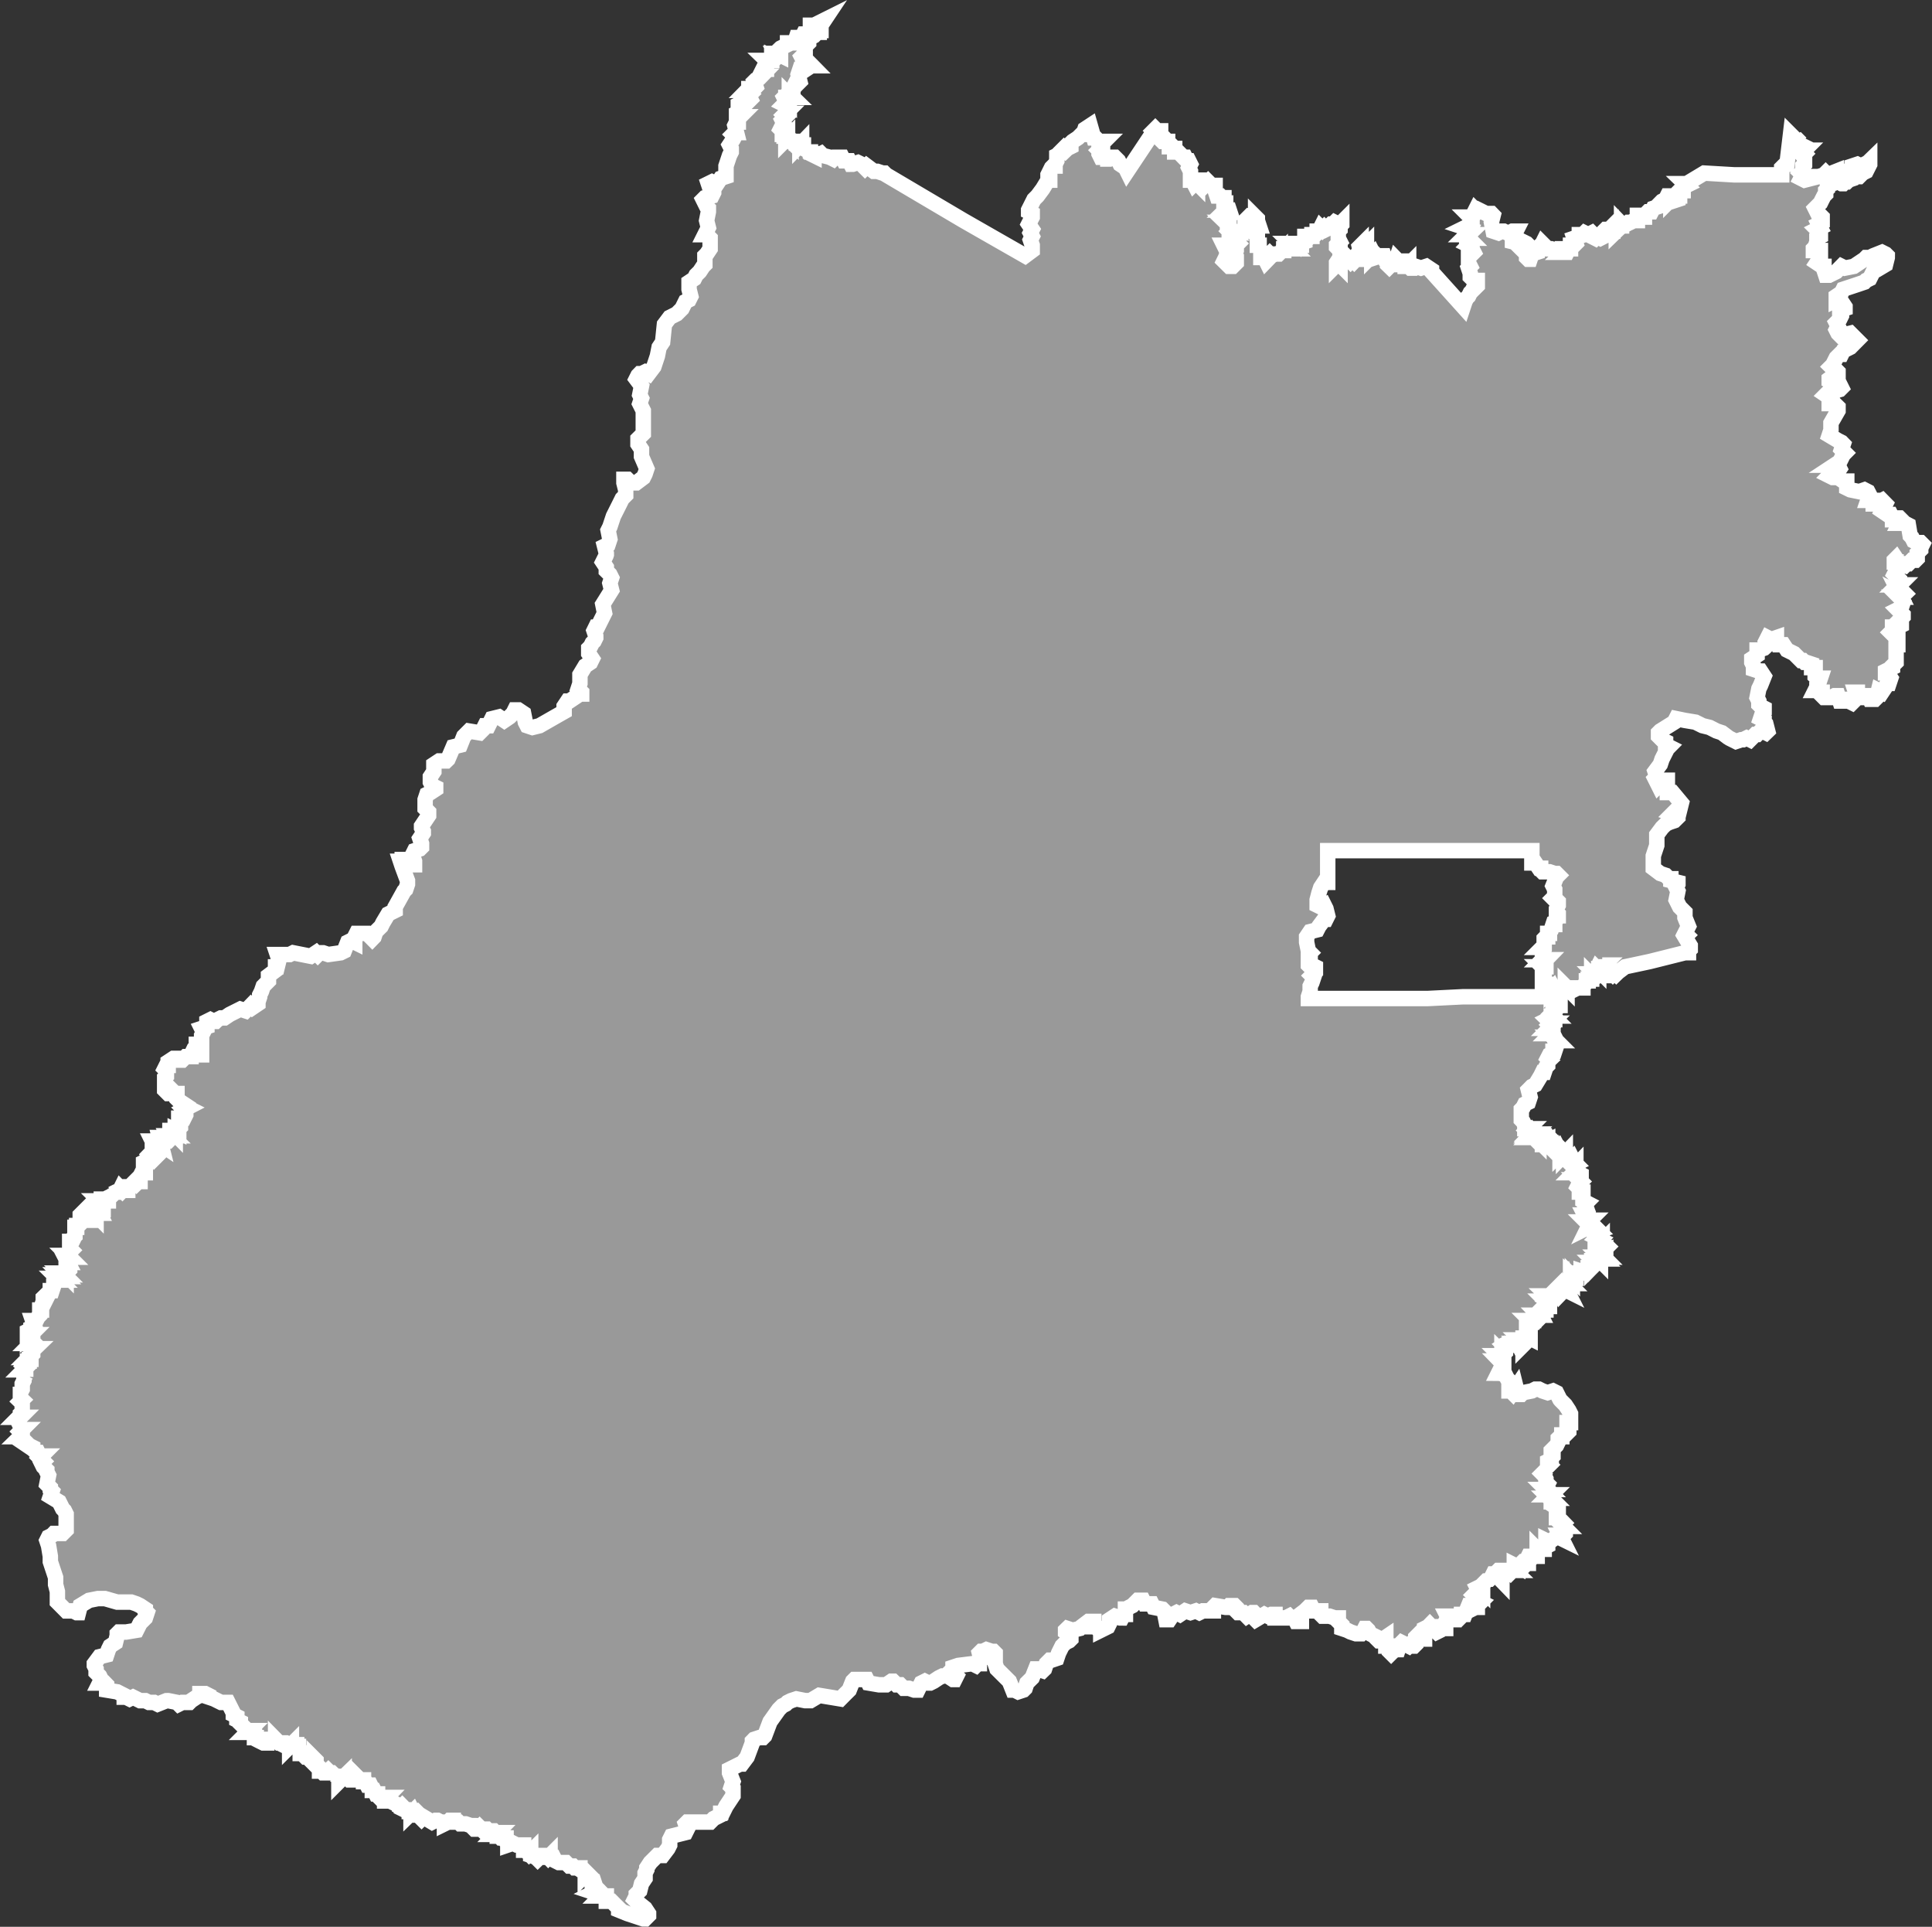 <?xml version="1.0" encoding="UTF-8" standalone="no"?>
<!-- Created with Inkscape (http://www.inkscape.org/) -->

<svg
   xmlns:dc="http://purl.org/dc/elements/1.1/"
   xmlns:cc="http://creativecommons.org/ns#"
   xmlns:rdf="http://www.w3.org/1999/02/22-rdf-syntax-ns#"
   xmlns:svg="http://www.w3.org/2000/svg"
   xmlns="http://www.w3.org/2000/svg"
   xmlns:sodipodi="http://sodipodi.sourceforge.net/DTD/sodipodi-0.dtd"
   xmlns:inkscape="http://www.inkscape.org/namespaces/inkscape"
   width="35.3mm"
   height="35.197mm"
   viewBox="0 0 35.3 35.197"
   version="1.1"
   id="svg1021"
   inkscape:version="0.92.5 (2060ec1f9f, 2020-04-08)"
   sodipodi:docname="go.svg">
  <rect x="0" y="0" width="35.3" height="35.197" fill="#333333" stroke="none"/>
  <defs
     id="defs1015" />
  <sodipodi:namedview
     id="base"
     pagecolor="#ffffff"
     bordercolor="#666666"
     borderopacity="1.0"
     inkscape:pageopacity="0.0"
     inkscape:pageshadow="2"
     inkscape:zoom="0.35"
     inkscape:cx="363.85173"
     inkscape:cy="312.22746"
     inkscape:document-units="mm"
     inkscape:current-layer="layer1"
     showgrid="false"
     inkscape:window-width="1366"
     inkscape:window-height="704"
     inkscape:window-x="0"
     inkscape:window-y="0"
     inkscape:window-maximized="1" />
  <g
     inkscape:label="Layer 1"
     inkscape:groupmode="layer"
     id="layer1"
     transform="translate(23.698,-196.247)">
    <g
       transform="matrix(9.9994773e-4,0,0,9.9994773e-4,-127.29,108.708)"
       id="Goias">
      <path
         inkscape:connector-curvature="0"
         style="fill:#999999;stroke:#ffffff;stroke-width:282.237;stroke-miterlimit:4;stroke-dasharray:none;stroke-opacity:1"
         d="m 104003,112858 c 0,-11 0,-22 0,-33 10.67,-21.33 21.33,-42.67 32,-64 0,-10.67 0,-21.33 0,-32 10.67,-21.33 21.33,-42.67 32,-64 0,10.67 0,21.33 0,32 0,-43 0,-86 0,-129 -10.67,0 -21.33,0 -32,0 10.67,-10.67 21.33,-21.33 32,-32 -10.67,-10.67 -21.33,-21.33 -32,-32 21.33,-21.33 42.67,-42.67 64,-64 0,-11 0,-22 0,-33 10.67,0 21.33,0 32,0 0,-10.67 0,-21.33 0,-32 10.67,0 21.33,0 32,0 0,-10.67 0,-21.33 0,-32 -10.67,0 -21.33,0 -32,0 10.67,-10.67 21.33,-21.33 32,-32 0,-10.67 0,-21.33 0,-32 0,10.67 0,21.33 0,32 10.67,-10.67 21.33,-21.33 32,-32 0,-21.67 0,-43.33 0,-65 -10.67,0 -21.33,0 -32,0 10.67,0 21.33,0 32,0 11,-10.67 22,-21.33 33,-32 -21.67,0 -43.33,0 -65,0 0,-21.33 0,-42.67 0,-64 10.67,0 21.33,0 32,0 0,-10.67 0,-21.33 0,-32 -10.67,0 -21.33,0 -32,0 10.67,-10.67 21.33,-21.33 32,-32 -10.79,-10.69 -21.41,-21.62 -32.31,-32.16 -21.23,-10.95 -42.46,-21.89 -63.69,-32.84 10.67,0 21.33,0 32,0 0,-10.67 0,-21.33 0,-32 10.67,-10.67 21.33,-21.33 32,-32 -10.67,0 -21.33,0 -32,0 0,-10.67 0,-21.33 0,-32 -10.67,10.67 -21.33,21.33 -32,32 0,-21.33 0,-42.67 0,-64 21.33,-10.67 42.67,-21.33 64,-32 0,-10.67 0,-21.33 0,-32 21.67,-11 43.33,-22 65,-33 -11,-32 -22,-64 -33,-96 21.67,0 43.33,0 65,0 10.67,-21.33 21.33,-42.67 32,-64 10.67,-11 21.33,-22 32,-33 0,-32 0,-64 0,-96 10.67,0 21.33,0 32,0 0,-21.33 0,-42.67 0,-64 10.67,-32.33 21.33,-64.67 32,-97 0,-21.33 0,-42.67 0,-64 11,-10.67 22,-21.33 33,-32 10.67,10.67 21.33,21.33 32,32 10.67,-21.33 21.33,-42.67 32,-64 10.67,-11 21.33,-22 32,-33 0,-10.67 0,-21.33 0,-32 10.67,0 21.33,0 32,0 10.67,-32 21.33,-64 32,-96 0,-21.33 0,-42.67 0,-64 10.67,-11 21.33,-22 32,-33 21.67,0 43.33,0 65,0 -10.67,-10.67 -21.33,-21.33 -32,-32 21.33,0 42.67,0 64,0 0,-10.67 0,-21.33 0,-32 10.67,0 21.33,0 32,0 -10.67,-10.67 -21.33,-21.33 -32,-32 21.33,0 42.67,0 64,0 -10.67,-10.67 -21.33,-21.33 -32,-32 10.67,0 21.33,0 32,0 10.67,10.67 21.33,21.33 32,32 0,-21.33 0,-42.67 0,-64 0,10.67 0,21.33 0,32 0,-10.67 0,-21.33 0,-32 11,0 22,0 33,0 10.67,-11 21.33,-22 32,-33 0,-10.67 0,-21.33 0,-32 -10.67,-10.67 -21.33,-21.33 -32,-32 0,10.67 0,21.33 0,32 0,-21.33 0,-42.67 0,-64 -11,0 -22,0 -33,0 0,-10.67 0,-21.33 0,-32 11,0 22,0 33,0 -11,-21.33 -22,-42.67 -33,-64 11,0 22,0 33,0 0,-11 0,-22 0,-33 10.67,0 21.33,0 32,0 -10.67,-10.67 -21.33,-21.33 -32,-32 10.67,0 21.33,0 32,0 0,-21.33 0,-42.67 0,-64 10.67,-10.67 21.33,-21.33 32,-32 -10.67,-10.67 -21.33,-21.33 -32,-32 0,-43 0,-86 0,-129 10.67,0 21.33,0 32,0 0,10.67 0,21.33 0,32 10.67,-21.33 21.33,-42.67 32,-64 0,-10.67 0,-21.33 0,-32 10.67,-10.67 21.33,-21.33 32,-32 0,-53.67 0,-107.33 0,-161 10.67,0 21.33,0 32,0 0,-10.67 0,-21.33 0,-32 10.67,0 21.33,0 32,0 11,-11 22,-22 33,-33 0,-21.33 0,-42.67 0,-64 10.67,0 21.33,0 32,0 -10.67,-10.67 -21.33,-21.33 -32,-32 0,-21.33 0,-42.67 0,-64 10.67,-10.67 21.33,-21.33 32,-32 0,10.67 0,21.33 0,32 10.67,-10.67 21.33,-21.33 32,-32 10.67,10.67 21.33,21.33 32,32 32.33,0 64.67,0 97,0 10.67,10.67 21.33,21.33 32,32 10.67,-10.67 21.33,-21.33 32,-32 0,-10.67 0,-21.33 0,-32 10.67,10.67 21.33,21.33 32,32 0,-21.67 0,-43.33 0,-65 10.67,0 21.33,0 32,0 0,11 0,22 0,33 10.67,0 21.33,0 32,0 -10.67,-21.67 -21.33,-43.33 -32,-65 -10.67,0 -21.33,0 -32,0 43,0 86,0 129,0 0,-10.67 0,-21.33 0,-32 -11,0 -22,0 -33,0 11,-21.33 22,-42.67 33,-64 -21.67,-21.67 -43.33,-43.33 -65,-65 10.67,0 21.33,0 32,0 0,-10.67 0,-21.33 0,-32 11,0 22,0 33,0 0,21.67 0,43.33 0,65 10.67,0 21.33,0 32,0 10.67,-11 21.33,-22 32,-33 10.67,0 21.33,0 32,0 0,-21.33 0,-42.67 0,-64 21.33,-10.67 42.67,-21.33 64,-32 11,-10.67 22,-21.33 33,-32 -11,0 -22,0 -33,0 21.67,-10.67 43.33,-21.33 65,-32 21.33,0 42.67,0 64,0 10.67,-21.67 21.33,-43.33 32,-65 10.67,11 21.33,22 32,33 10.67,-11 21.33,-22 32,-33 11,0 22,0 33,0 0,11 0,22 0,33 10.67,0 21.33,0 32,0 0,-21.67 0,-43.33 0,-65 10.67,0 21.33,0 32,0 32,-32 64,-64 96,-96 10.67,10.67 21.33,21.33 32,32 11,-10.67 22,-21.33 33,-32 10.67,0 21.33,0 32,0 0,-32.33 0,-64.67 0,-97 10.67,-21.33 21.33,-42.67 32,-64 21.33,0 42.67,0 64,0 0,-43 0,-86 0,-129 10.67,-10.67 21.33,-21.33 32,-32 -21.33,0 -42.67,0 -64,0 0,-10.67 0,-21.33 0,-32 39.93,-20.03 79.93,-39.95 120.05,-59.59 2.98,-1.47 5.97,-2.94 8.95,-4.41 10.67,10.67 21.33,21.33 32,32 -21.33,-32 -42.67,-64 -64,-96 18.14,-18.75 36.27,-37.51 54.83,-55.83 3.06,-3.06 6.11,-6.11 9.17,-9.17 10.69,10.79 21.62,21.41 32.16,32.31 10.61,21.57 21.23,43.13 31.84,64.69 10.67,-10.67 21.33,-21.33 32,-32 -10.67,-43 -21.33,-86 -32,-129 -21.33,0 -42.67,0 -64,0 0,-10.67 0,-21.33 0,-32 10.67,-10.67 21.33,-21.33 32,-32 -10.67,-21.67 -21.33,-43.33 -32,-65 21.33,0 42.67,0 64,0 32.33,21.67 64.67,43.33 97,65 -10.67,-43 -21.33,-86 -32,-129 10.67,0 21.33,0 32,0 21.33,21.33 42.67,42.67 64,64 21.33,0 42.67,0 64,0 10.67,-10.67 21.33,-21.33 32,-32 -10.67,-21.33 -21.33,-42.67 -32,-64 21.67,0 43.33,0 65,0 -11,-10.67 -22,-21.33 -33,-32 0,-21.67 0,-43.33 0,-65 11,0 22,0 33,0 21.33,21.67 42.67,43.33 64,65 0,-21.67 0,-43.33 0,-65 21.33,10.67 42.67,21.33 64,32 0,-21.33 0,-42.67 0,-64 10.67,-10.67 21.33,-21.33 32,-32 0,-32 0,-64 0,-96 -10.67,0 -21.33,0 -32,0 0,-21.67 0,-43.33 0,-65 32.33,0 64.67,0 97,0 10.67,-21.33 21.33,-42.67 32,-64 0,-21.33 0,-42.67 0,-64 -10.67,-10.67 -21.33,-21.33 -32,-32 21.33,-11 42.67,-22 64,-33 -21.33,-10.67 -42.67,-21.33 -64,-32 -11,10.67 -22,21.33 -33,32 0,-10.67 0,-21.33 0,-32 11,-10.67 22,-21.33 33,-32 -32.4,-21.43 -64.92,-42.72 -97.25,-64.25 -10.58,-10.58 -21.17,-21.17 -31.75,-31.75 0,-32.33 0,-64.67 0,-97 -53.67,0 -107.33,0 -161,0 -21.33,-21.33 -42.67,-42.67 -64,-64 0,-10.67 0,-21.33 0,-32 21.33,-11 42.67,-22 64,-33 -21.33,-21.33 -42.67,-42.67 -64,-64 0,-32 0,-64 0,-96 10.67,-10.67 21.33,-21.33 32,-32 0,-32.33 0,-64.67 0,-97 -10.67,-10.67 -21.33,-21.33 -32,-32 10.67,-21.33 21.33,-42.67 32,-64 10.67,0 21.33,0 32,0 0,-21.67 0,-43.33 0,-65 32.33,-21.33 64.67,-42.67 97,-64 10.67,0 21.33,0 32,0 0,10.67 0,21.33 0,32 42.67,0 85.33,0 128,0 21.67,-21.33 43.33,-42.67 65,-64 32,0 64,0 96,0 0,-10.67 0,-21.33 0,-32 10.67,-21.67 21.33,-43.33 32,-65 11,0 22,0 33,0 21.33,21.67 42.67,43.33 64,65 21.33,0 42.67,0 64,0 0,-10.67 0,-21.33 0,-32 -32,-43 -64,-86 -96,-129 0,-10.67 0,-21.33 0,-32 32,0 64,0 96,0 0,-53.67 0,-107.33 0,-161 10.67,-21.33 21.33,-42.67 32,-64 -10.67,-21.67 -21.33,-43.33 -32,-65 32.33,-10.67 64.67,-21.33 97,-32 0,-32 0,-64 0,-96 21.33,-10.67 42.67,-21.33 64,-32 21.33,10.67 42.67,21.33 64,32 10.67,0 21.33,0 32,0 11.13,-10.69 22.09,-21.61 33.31,-32.16 21.23,-10.61 42.46,-21.23 63.69,-31.84 21.33,0 42.67,0 64,0 32.45,-21.71 64.83,-43.51 97.31,-65.16 63.9,-31.94 127.79,-63.89 191.69,-95.84 32.33,10.67 64.67,21.33 97,32 23.26,-23.37 46.75,-46.52 69.86,-70.05 8.72,-8.98 17.43,-17.97 26.14,-26.95 11,11 22,22 33,33 32,-21.67 64,-43.33 96,-65 0.1,-10.77 -0.15,-21.59 0.11,-32.33 10.63,-31.89 21.26,-63.78 31.89,-95.67 0,-11 0,-22 0,-33 10.71,-21.57 21.66,-43.04 32.23,-64.66 10.92,-31.78 21.85,-63.56 32.77,-95.34 31.94,-32.39 63.72,-64.94 96,-97 0,-32 0,-64 0,-96 43,-32.33 86,-64.67 129,-97 0,-21.33 0,-42.67 0,-64 10.67,0 21.33,0 32,0 10.67,-43 21.33,-86 32,-129 -10.67,-32 -21.33,-64 -32,-96 75,0 150,0 225,0 21.33,-10.67 42.67,-21.33 64,-32 107.33,21.33 214.67,42.67 322,64 32,-21.33 64,-42.67 96,-64 10.67,10.67 21.33,21.33 32,32 10.67,-10.67 21.33,-21.33 32,-32 21.67,0 43.33,0 65,0 32,10.67 64,21.33 96,32 75,-10.67 150,-21.33 225,-32 21.67,-10.67 43.33,-21.33 65,-32 21.33,-53.67 42.67,-107.33 64,-161 21.33,-10.67 42.67,-21.33 64,-32 21.67,10.67 43.33,21.33 65,32 0,-32.33 0,-64.67 0,-97 10.67,-21.33 21.33,-42.67 32,-64 64.33,0 128.67,0 193,0 32,32.33 64,64.67 96,97 10.67,-11 21.33,-22 32,-33 10.67,-32 21.33,-64 32,-96 32.33,-32 64.67,-64 97,-96 10.87,-21.95 21.54,-44.02 32.54,-65.9 31.82,-53.37 63.64,-106.73 95.46,-160.1 43,-21.33 86,-42.67 129,-64 0,-21.33 0,-42.67 0,-64 53.67,-96.67 107.33,-193.33 161,-290 10.67,-10.67 21.33,-21.33 32,-32 10.67,-32 21.33,-64 32,-96 0,-21.33 0,-42.67 0,-64 -32.13,-86.45 -64.39,-172.86 -96.44,-259.33 -10.52,-31.56 -21.04,-63.11 -31.56,-94.67 10.67,0 21.33,0 32,0 0,-10.67 0,-21.33 0,-32 21.33,0 42.67,0 64,0 10.67,32 21.33,64 32,96 43,0 86,0 129,0 0,-21.33 0,-42.67 0,-64 -10.67,-32.33 -21.33,-64.67 -32,-97 0,-10.67 0,-21.33 0,-32 10.67,-21.33 21.33,-42.67 32,-64 32,-10.67 64,-21.33 96,-32 10.67,-10.67 21.33,-21.33 32,-32 0,-21.67 0,-43.33 0,-65 -10.67,-32 -21.33,-64 -32,-96 21.33,-32.33 42.67,-64.67 64,-97 0,-10.67 0,-21.33 0,-32 -10.67,-21.33 -21.33,-42.67 -32,-64 0,-10.67 0,-21.33 0,-32 43,-64.33 86,-128.67 129,-193 0,-21.33 0,-42.67 0,-64 -21.33,-21.67 -42.67,-43.33 -64,-65 0,-53.33 0,-106.67 0,-160 10.67,-32.33 21.33,-64.67 32,-97 21.51,-10.82 43.14,-21.45 64.59,-32.39 32.13,-21.2 64.27,-42.41 96.41,-63.61 0,-11 0,-22 0,-33 -21.67,-10.67 -43.33,-21.33 -65,-32 -10.67,-21.33 -21.33,-42.67 -32,-64 0,-32 0,-64 0,-96 21.33,-32.33 42.67,-64.67 64,-97 0,-43 0,-86 0,-129 32.33,-21.33 64.67,-42.67 97,-64 42.67,0 85.33,0 128,0 11,-10.67 22,-21.33 33,-32 32,-75 64,-150 96,-225 43,-10.67 86,-21.33 129,-32 21.33,-53.67 42.67,-107.33 64,-161 32,-32 64,-64 96,-96 64.33,10.67 128.67,21.33 193,32 21.67,-21.67 43.33,-43.33 65,-65 10.67,-21.33 21.33,-42.67 32,-64 21.33,0 42.67,0 64,0 21.33,-43 42.67,-86 64,-129 43,-10.67 86,-21.33 129,-32 32.33,21.67 64.67,43.33 97,65 32.07,-21.77 64.25,-43.4 96.25,-65.25 21.25,-21.25 42.5,-42.5 63.75,-63.75 10.67,-21.33 21.33,-42.67 32,-64 21.67,0 43.33,0 65,0 32,21.33 64,42.67 96,64 10.67,53.67 21.33,107.33 32,161 11,21.33 22,42.67 33,64 32,10.67 64,21.33 96,32 43,-10.67 86,-21.33 129,-32 81.42,-46.63 162.74,-93.41 244.22,-139.93 68.59,-39.03 137.19,-78.05 205.78,-117.07 0,-32.33 0,-64.67 0,-97 21.33,-32 42.67,-64 64,-96 10.67,0 21.33,0 32,0 64.33,-43 128.67,-86 193,-129 10.67,0 21.33,0 32,0 0,-10.67 0,-21.33 0,-32 -21.33,-21.33 -42.67,-42.67 -64,-64 10.67,-32.33 21.33,-64.67 32,-97 0,-53.333 0,-106.667 0,-160 32.33,-53.667 64.67,-107.333 97,-161 32,-21.333 64,-42.667 96,-64 10.67,-21.667 21.33,-43.333 32,-65 -21.33,-32 -42.67,-64 -64,-96 0,-32.333 0,-64.667 0,-97 10.69,-10.793 21.62,-21.411 32.16,-32.314 10.61,-21.229 21.23,-42.457 31.84,-63.686 10.69,-10.794 21.62,-21.41 32.16,-32.315 10.61,-21.562 21.23,-43.123 31.84,-64.685 -0.1,-10.772 0.15,-21.591 -0.11,-32.333 -10.63,-31.889 -21.26,-63.778 -31.89,-95.667 10.67,-21.667 21.33,-43.333 32,-65 11,0 22,0 33,0 42.67,-85.667 85.33,-171.333 128,-257 -10.67,-53.333 -21.33,-106.667 -32,-160 53.67,-86 107.33,-172 161,-258 -10.67,-42.667 -21.33,-85.333 -32,-128 10.67,-32.333 21.33,-64.667 32,-97 -10.67,-21.333 -21.33,-42.667 -32,-64 -21.67,-21.333 -43.33,-42.667 -65,-64 0,-21.667 0,-43.333 0,-65 -21.33,-32 -42.67,-64 -64,-96 20.03,-39.935 39.95,-79.927 59.59,-120.052 1.37,-3.241 3.56,-6.289 4.41,-9.65 -0.1,-10.543 0.11,-21.113 -0.1,-31.639 -10.64,-42.886 -21.28,-85.773 -31.92,-128.659 21.67,-10.667 43.33,-21.333 65,-32 10.67,-32 21.33,-64 32,-96 -10.67,-53.667 -21.33,-107.333 -32,-161 10.69,-21.451 21.5,-42.85 32.11,-64.333 21.37,-64.32 42.6,-128.693 64.05,-192.981 34.39,-68.535 68.95,-136.986 103.24,-205.577 19.2,-38.703 38.4,-77.406 57.6,-116.109 21.33,-21.333 42.67,-42.667 64,-64 0,-32.333 0,-64.667 0,-97 -10.67,-42.667 -21.33,-85.333 -32,-128 0,-21.333 0,-42.667 0,-64 21.33,0 42.67,0 64,0 21.67,21.333 43.33,42.667 65,64 32,0 64,0 96,0 43,-32.333 86,-64.667 129,-97 10.69,-21.451 21.5,-42.851 32.11,-64.333 10.63,-31.889 21.26,-63.778 31.89,-95.667 -32.33,-75 -64.67,-150 -97,-225 0,-43 0,-86 0,-129 -21.33,-32 -42.67,-64 -64,-96 0,-32.333 0,-64.667 0,-97 32.33,-32 64.67,-64 97,-96 0,-139.333 0,-278.667 0,-418 -21.67,-43 -43.33,-86 -65,-129 10.67,-32 21.33,-64 32,-96 -10.67,-21.667 -21.33,-43.333 -32,-65 10.67,-53.667 21.33,-107.333 32,-161 -32,-42.667 -64,-85.333 -96,-128 10.67,-21.333 21.33,-42.667 32,-64 10.67,-11 21.33,-22 32,-33 10.67,0 21.33,0 32,0 21.67,-10.667 43.33,-21.333 65,-32 21.33,10.667 42.67,21.333 64,32 32.33,-42.667 64.67,-85.333 97,-128 21.34,-64.452 42.8,-128.874 64.07,-193.344 10.64,-53.552 21.29,-107.104 31.93,-160.656 21.33,-32 42.67,-64 64,-96 11,-107.333 22,-214.667 33,-322 32,-42.667 64,-85.333 96,-128 43,-21.667 86,-43.333 129,-65 32,-32 64,-64 96,-96 21.33,-43 42.67,-86 64,-129 21.67,-10.667 43.33,-21.333 65,-32 10.67,-21.333 21.33,-42.667 32,-64 -10.67,-43 -21.33,-86 -32,-129 0,-43 0,-86 0,-129 32,-21.333 64,-42.667 96,-64 10.67,-21.333 21.33,-42.667 32,-64 21.71,-21.447 43.58,-42.769 65.19,-64.293 21.37,-32.303 42.6,-64.726 64.06,-96.955 10.58,-10.584 21.17,-21.168 31.75,-31.752 0,-53.667 0,-107.333 0,-161 10.71,-10.779 21.57,-21.44 32.19,-32.292 21.27,-31.903 42.54,-63.805 63.81,-95.708 0,-64.333 0,-128.667 0,-193 -21.33,-21.667 -42.67,-43.333 -64,-65 -10.67,0 -21.33,0 -32,0 21.33,-42.667 42.67,-85.333 64,-128 -10.67,-43 -21.33,-86 -32,-129 10.67,-53.667 21.33,-107.333 32,-161 0,-21.333 0,-42.667 0,-64 -10.69,-10.794 -21.62,-21.41 -32.16,-32.314 -21.28,-42.896 -42.56,-85.791 -63.84,-128.686 10.67,-10.667 21.33,-21.333 32,-32 43,-10.667 86,-21.333 129,-32 10.67,-21.333 21.33,-42.667 32,-64 0,-11 0,-22 0,-33 -21.67,-10.667 -43.33,-21.333 -65,-32 -10.67,-32 -21.33,-64 -32,-96 21.67,-10.667 43.33,-21.333 65,-32 21.33,10.667 42.67,21.333 64,32 10.67,0 21.33,0 32,0 21.33,-32.333 42.67,-64.667 64,-97 32.33,-10.667 64.67,-21.333 97,-32 0,-64.333 0,-128.667 0,-193 21.49,-64.281 42.82,-128.616 64,-193 10.67,-21.333 21.33,-42.667 32,-64 0,-21.333 0,-42.667 0,-64 -10.67,-21.333 -21.33,-42.667 -32,-64 21.38,-32.444 42.84,-64.837 64.16,-97.312 10.95,-21.229 21.89,-42.459 32.84,-63.688 -11,-10.667 -22,-21.333 -33,-32 11,-11 22,-22 33,-33 10.67,0 21.33,0 32,0 -10.67,-42.667 -21.33,-85.333 -32,-128 10.67,-21.667 21.33,-43.333 32,-65 10.67,0 21.33,0 32,0 0,-21.333 0,-42.667 0,-64 10.67,-10.667 21.33,-21.333 32,-32 -21.33,0 -42.67,0 -64,0 0,-21.333 0,-42.667 0,-64 21.33,-10.667 42.67,-21.333 64,-32 10.67,-11 21.33,-22 32,-33 -21.33,-21.333 -42.67,-42.667 -64,-64 0,-10.667 0,-21.333 0,-32 21.33,-10.667 42.67,-21.333 64,-32 0,-10.667 0,-21.333 0,-32 43,0 86,0 129,0 10.67,-10.667 21.33,-21.333 32,-32 -10.67,-21.667 -21.33,-43.333 -32,-65 10.67,-10.667 21.33,-21.333 32,-32 -10.67,-10.667 -21.33,-21.333 -32,-32 10.67,-10.667 21.33,-21.333 32,-32 0,-10.667 0,-21.333 0,-32 -10.67,0 -21.33,0 -32,0 0,10.667 0,21.333 0,32 -10.67,0 -21.33,0 -32,0 21.33,-21.667 42.67,-43.333 64,-65 21.33,11 42.67,22 64,33 10.67,-11 21.33,-22 32,-33 -10.67,-32 -21.33,-64 -32,-96 10.79,-10.687 21.41,-21.623 32.31,-32.155 21.57,-10.615 43.13,-21.23 64.69,-31.845 10.67,-11 21.33,-22 32,-33 -10.67,0 -21.33,0 -32,0 21.33,-42.667 42.67,-85.333 64,-128 21.33,0 42.67,0 64,0 0,-32.333 0,-64.667 0,-97 11,-10.667 22,-21.333 33,-32 -11,-10.667 -22,-21.333 -33,-32 32.33,0 64.67,0 97,0 0,-21.333 0,-42.667 0,-64 21.33,10.667 42.67,21.333 64,32 10.67,-10.667 21.33,-21.333 32,-32 -10.67,-21.333 -21.33,-42.667 -32,-64 10.67,0 21.33,0 32,0 21.67,10.667 43.33,21.333 65,32 0,-10.667 0,-21.333 0,-32 -11,-11 -22,-22 -33,-33 0,-10.667 0,-21.333 0,-32 11.13,-10.69 22.09,-21.613 33.31,-32.157 42.57,-21.281 85.13,-42.562 127.69,-63.843 0,-10.667 0,-21.333 0,-32 43,0 86,0 129,0 10.67,-32.333 21.33,-64.667 32,-97 32,0 64,0 96,0 11,-21.333 22,-42.667 33,-64 32,0 64,0 96,0 -21.33,-10.667 -42.67,-21.333 -64,-32 10.67,0 21.33,0 32,0 21.33,-11 42.67,-22 64,-33 21.67,0 43.33,0 65,0 0,-10.667 0,-21.333 0,-32 -21.67,-10.667 -43.33,-21.333 -65,-32 0,-10.667 0,-21.333 0,-32 10.67,0 21.33,0 32,0 0,10.667 0,21.333 0,32 11,10.667 22,21.333 33,32 10.67,0 21.33,0 32,0 10.67,-10.667 21.33,-21.333 32,-32 0,-21.333 0,-42.667 0,-64 42.67,-21.333 85.33,-42.667 128,-64 -21.33,32 -42.67,64 -64,96 0,32 0,64 0,96 -10.67,0 -21.33,0 -32,0 0,11 0,22 0,33 -21.33,0 -42.67,0 -64,0 0,10.667 0,21.333 0,32 -10.79,10.687 -21.41,21.623 -32.31,32.155 -21.57,10.615 -43.13,21.23 -64.69,31.845 -10.67,10.667 -21.33,21.333 -32,32 0,21.667 0,43.333 0,65 -10.67,10.667 -21.33,21.333 -32,32 -10.67,0 -21.33,0 -32,0 0,53.667 0,107.333 0,161 -21.67,21.333 -43.33,42.667 -65,64 11,21.333 22,42.667 33,64 21.33,10.667 42.67,21.333 64,32 0,21.667 0,43.333 0,65 10.67,-11 21.33,-22 32,-33 0,-10.667 0,-21.333 0,-32 18.3,18.252 36.6,36.508 54.48,55.182 3.17,3.273 6.35,6.545 9.52,9.818 -21.33,0 -42.67,0 -64,0 0,10.667 0,21.333 0,32 -32,21.333 -64,42.667 -96,64 -11,0 -22,0 -33,0 0,-10.667 0,-21.333 0,-32 -10.67,0 -21.33,0 -32,0 -10.67,32 -21.33,64 -32,96 10.67,43 21.33,86 32,129 -10.67,10.667 -21.33,21.333 -32,32 -10.67,-10.667 -21.33,-21.333 -32,-32 -10.67,21.333 -21.33,42.667 -32,64 0,10.667 0,21.333 0,32 -10.67,21.667 -21.33,43.333 -32,65 0,10.667 0,21.333 0,32 -11,21.333 -22,42.667 -33,64 11,10.667 22,21.333 33,32 -11,0 -22,0 -33,0 -10.67,-10.667 -21.33,-21.333 -32,-32 0,21.667 0,43.333 0,65 -10.67,-11 -21.33,-22 -32,-33 -10.67,0 -21.33,0 -32,0 0,11 0,22 0,33 0,-21.667 0,-43.333 0,-65 -10.67,10.667 -21.33,21.333 -32,32 10.67,21.667 21.33,43.333 32,65 0,10.667 0,21.333 0,32 -10.67,10.667 -21.33,21.333 -32,32 21.33,10.667 42.67,21.333 64,32 0,32.333 0,64.667 0,97 -21.33,10.667 -42.67,21.333 -64,32 10.67,0 21.33,0 32,0 -10.67,10.667 -21.33,21.333 -32,32 10.67,10.667 21.33,21.333 32,32 -21.33,21.333 -42.67,42.667 -64,64 10.67,21.667 21.33,43.333 32,65 -10.69,10.793 -21.62,21.411 -32.16,32.314 -10.61,21.229 -21.23,42.457 -31.84,63.686 10.67,10.667 21.33,21.333 32,32 0,21.667 0,43.333 0,65 10.67,0 21.33,0 32,0 0,10.667 0,21.333 0,32 10.67,0 21.33,0 32,0 0,21.333 0,42.667 0,64 10.67,-10.667 21.33,-21.333 32,-32 0,10.667 0,21.333 0,32 10.67,0 21.33,0 32,0 10.67,10.667 21.33,21.333 32,32 0,-10.667 0,-21.333 0,-32 21.67,10.667 43.33,21.333 65,32 -10.67,0 -21.33,0 -32,0 21.33,0 42.67,0 64,0 0,10.667 0,21.333 0,32 21.33,0 42.67,0 64,0 0,11 0,22 0,33 10.67,-11 21.33,-22 32,-33 0,11 0,22 0,33 11,0 22,0 33,0 0,21.333 0,42.667 0,64 21.33,10.667 42.67,21.333 64,32 0,-10.667 0,-21.333 0,-32 10.67,21.333 21.33,42.667 32,64 10.67,0 21.33,0 32,0 0,10.667 0,21.333 0,32 21.67,10.667 43.33,21.333 65,32 0,-10.667 0,-21.333 0,-32 10.67,0 21.33,0 32,0 10.67,10.667 21.33,21.333 32,32 21.33,-10.667 42.67,-21.333 64,-32 10.67,10.667 21.33,21.333 32,32 43,11 86,22 129,33 21.33,10.667 42.67,21.333 64,32 10.67,-10.667 21.33,-21.333 32,-32 43,0 86,0 129,0 10.67,21.333 21.33,42.667 32,64 32.33,0 64.67,0 97,0 10.67,21.333 21.33,42.667 32,64 10.77,-0.07 21.59,0.149 32.33,-0.111 31.89,-10.63 63.78,-21.259 95.67,-31.889 21.67,10.667 43.33,21.333 65,32 21.33,21.333 42.67,42.667 64,64 10.67,-10.667 21.33,-21.333 32,-32 43,32.333 86,64.667 129,97 21.33,0 42.67,0 64,0 32,10.667 64,21.333 96,32 11,0 22,0 33,0 10.79,10.703 21.43,21.592 32.3,32.179 471.98,278.833 943.93,557.713 1415.92,836.518 250.71,143.335 501.36,286.774 752.11,430.038 123.89,70.755 247.78,141.51 371.67,212.265 43,-32 86,-64 129,-96 0,-32.333 0,-64.667 0,-97 -11,-32 -22,-64 -33,-96 11,-21.667 22,-43.333 33,-65 -11,-21.333 -22,-42.667 -33,-64 11,-21.333 22,-42.667 33,-64 -21.67,-32.333 -43.33,-64.667 -65,-97 16.19,-32.306 32.15,-64.729 48.89,-96.756 5.37,-10.415 10.74,-20.829 16.11,-31.244 0,-21.667 0,-43.333 0,-65 -21.67,-10.667 -43.33,-21.333 -65,-32 0,-10.667 0,-21.333 0,-32 32.33,-64.333 64.67,-128.667 97,-193 21.39,-21.438 42.88,-42.788 64.21,-64.282 31.98,-43.012 64.04,-85.975 95.97,-129.018 32.27,-53.233 64.55,-106.467 96.82,-159.7 10.67,0 21.33,0 32,0 0,-21.667 0,-43.333 0,-65 -10.67,0 -21.33,0 -32,0 0,-10.667 0,-21.333 0,-32 21.33,-43 42.67,-86 64,-129 10.67,-10.667 21.33,-21.333 32,-32 11,0 22,0 33,0 0,-10.667 0,-21.333 0,-32 10.67,-21.333 21.33,-42.667 32,-64 0,-32.333 0,-64.667 0,-97 21.33,-10.667 42.67,-21.333 64,-32 0,-10.667 0,-21.333 0,-32 21.33,-21.333 42.67,-42.667 64,-64 10.67,10.667 21.33,21.333 32,32 11.13,-10.69 22.09,-21.613 33.31,-32.157 21.23,-10.614 42.46,-21.229 63.69,-31.843 0,-21.667 0,-43.333 0,-65 10.78,-10.713 21.44,-21.572 32.29,-32.193 32.31,-21.37 64.73,-42.594 96.96,-64.055 21.25,-21.251 42.5,-42.501 63.75,-63.752 10.67,0 21.33,0 32,0 10.67,-32.333 21.33,-64.667 32,-97 32.33,-21.333 64.67,-42.667 97,-64 21.33,75 42.67,150 64,225 10.67,0 21.33,0 32,0 21.33,21.333 42.67,42.667 64,64 32.33,0 64.67,0 97,0 -10.67,10.667 -21.33,21.333 -32,32 0,21.667 0,43.333 0,65 -21.67,21.333 -43.33,42.667 -65,64 10.67,10.667 21.33,21.333 32,32 -10.67,0 -21.33,0 -32,0 0,10.667 0,21.333 0,32 10.67,21.667 21.33,43.333 32,65 43,0 86,0 129,0 0,10.667 0,21.333 0,32 10.67,0 21.33,0 32,0 21.67,-10.667 43.33,-21.333 65,-32 10.67,0 21.33,0 32,0 21.33,21.333 42.67,42.667 64,64 10.67,21.333 21.33,42.667 32,64 32.33,21.333 64.67,42.667 97,64 10.67,21.667 21.33,43.333 32,65 150,-225 300,-450 450,-675 10.67,-11 21.33,-22 32,-33 10.67,0 21.33,0 32,0 -10.67,-10.667 -21.33,-21.333 -32,-32 10.67,-10.667 21.33,-21.333 32,-32 10.67,10.667 21.33,21.333 32,32 21.67,0 43.33,0 65,0 0,21.667 0,43.333 0,65 10.67,10.667 21.33,21.333 32,32 -10.67,21.333 -21.33,42.667 -32,64 10.67,10.667 21.33,21.333 32,32 10.67,0 21.33,0 32,0 0,-10.667 0,-21.333 0,-32 10.67,10.667 21.33,21.333 32,32 10.67,0 21.33,0 32,0 0,10.667 0,21.333 0,32 10.67,11 21.33,22 32,33 0,10.667 0,21.333 0,32 11,0 22,0 33,0 10.67,10.667 21.33,21.333 32,32 10.67,0 21.33,0 32,0 0,21.333 0,42.667 0,64 10.67,0 21.33,0 32,0 0,-10.667 0,-21.333 0,-32 33.13,32.857 66.4,65.579 99.44,98.52 9.86,10.16 19.71,20.32 29.56,30.48 10.67,0 21.33,0 32,0 10.67,21.333 21.33,42.667 32,64 10.67,0 21.33,0 32,0 10.67,21.333 21.33,42.667 32,64 -10.67,21.333 -21.33,42.667 -32,64 10.67,21.667 21.33,43.333 32,65 0,53.667 0,107.333 0,161 10.67,0 21.33,0 32,0 11,21.333 22,42.667 33,64 10.67,-10.667 21.33,-21.333 32,-32 10.67,10.667 21.33,21.333 32,32 0,-10.667 0,-21.333 0,-32 21.33,0 42.67,0 64,0 0,10.667 0,21.333 0,32 10.67,0 21.33,0 32,0 0,-21.333 0,-42.667 0,-64 11,0 22,0 33,0 10.67,21.333 21.33,42.667 32,64 10.67,-10.667 21.33,-21.333 32,-32 10.67,10.667 21.33,21.333 32,32 0,10.667 0,21.333 0,32 32,0 64,0 96,0 0,32 0,64 0,96 11,32.333 22,64.667 33,97 21.33,0 42.67,0 64,0 10.67,10.667 21.33,21.333 32,32 10.67,0 21.33,0 32,0 0,32.333 0,64.667 0,97 10.67,0 21.33,0 32,0 0,10.667 0,21.333 0,32 11,21.333 22,42.667 33,64 -11,10.667 -22,21.333 -33,32 21.67,0 43.33,0 65,0 10.67,32.333 21.33,64.667 32,97 -10.67,10.667 -21.33,21.333 -32,32 0,21.333 0,42.667 0,64 -10.67,0 -21.33,0 -32,0 0,10.667 0,21.333 0,32 -11,0 -22,0 -33,0 11,10.667 22,21.333 33,32 0,21.667 0,43.333 0,65 21.33,10.667 42.67,21.333 64,32 -10.67,10.667 -21.33,21.333 -32,32 10.67,10.667 21.33,21.333 32,32 -10.67,0 -21.33,0 -32,0 0,53.667 0,107.333 0,161 -21.67,21.333 -43.33,42.667 -65,64 -10.67,0 -21.33,0 -32,0 10.67,21.667 21.33,43.333 32,65 11,10.667 22,21.333 33,32 -0.1,10.771 0.15,21.593 -0.11,32.332 -11.03,31.989 -21.95,64.023 -33.05,95.983 -10.61,21.562 -21.23,43.123 -31.84,64.685 32.33,32 64.67,64 97,96 21.33,0 42.67,0 64,0 21.33,-21.333 42.67,-42.667 64,-64 0,-32.333 0,-64.667 0,-97 -10.67,-10.667 -21.33,-21.333 -32,-32 10.67,-32 21.33,-64 32,-96 0,-32.333 0,-64.667 0,-97 10.67,-10.667 21.33,-21.333 32,-32 -10.67,-10.667 -21.33,-21.333 -32,-32 0,-32.333 0,-64.667 0,-97 40.16,-19.713 80.28,-39.529 120.25,-59.626 2.92,-1.458 5.83,-2.916 8.75,-4.374 0,-10.667 0,-21.333 0,-32 10.67,-21.333 21.33,-42.667 32,-64 0,-43 0,-86 0,-129 21.33,-21.333 42.67,-42.667 64,-64 21.67,10.667 43.33,21.333 65,32 10.67,10.667 21.33,21.333 32,32 10.67,0 21.33,0 32,0 0,-21.333 0,-42.667 0,-64 10.67,10.667 21.33,21.333 32,32 0.1,10.772 -0.15,21.591 0.11,32.333 10.63,32.223 21.26,64.445 31.89,96.667 -10.67,0 -21.33,0 -32,0 0,42.667 0,85.333 0,128 -10.67,10.667 -21.33,21.333 -32,32 10.67,10.667 21.33,21.333 32,32 0,53.667 0,107.333 0,161 10.67,0 21.33,0 32,0 0,10.667 0,21.333 0,32 21.67,11 43.33,22 65,33 -11,0 -22,0 -33,0 0,10.667 0,21.333 0,32 11,10.667 22,21.333 33,32 -11,0 -22,0 -33,0 0,32 0,64 0,96 21.67,0 43.33,0 65,0 10.67,21.667 21.33,43.333 32,65 10.67,-11 21.33,-22 32,-33 0,-21.333 0,-42.667 0,-64 10.67,-10.667 21.33,-21.333 32,-32 10.67,10.667 21.33,21.333 32,32 21.67,-10.667 43.33,-21.333 65,-32 21.33,0 42.67,0 64,0 10.67,-10.667 21.33,-21.333 32,-32 0,10.667 0,21.333 0,32 10.67,-21.333 21.33,-42.667 32,-64 10.67,0 21.33,0 32,0 0,-10.667 0,-21.333 0,-32 11,0 22,0 33,0 10.67,-11 21.33,-22 32,-33 10.67,0 21.33,0 32,0 10.67,11 21.33,22 32,33 10.67,0 21.33,0 32,0 -10.67,-11 -21.33,-22 -32,-33 10.67,-10.667 21.33,-21.333 32,-32 -10.67,-10.667 -21.33,-21.333 -32,-32 43,0 86,0 129,0 0,10.667 0,21.333 0,32 21.33,0 42.67,0 64,0 0,-10.667 0,-21.333 0,-32 -10.67,0 -21.33,0 -32,0 10.67,0 21.33,0 32,0 -10.67,0 -21.33,0 -32,0 32,-10.667 64,-21.333 96,-32 0,-32.333 0,-64.667 0,-97 21.67,0 43.33,0 65,0 0,-10.667 0,-21.333 0,-32 0,21.667 0,43.333 0,65 10.67,-11 21.33,-22 32,-33 10.67,0 21.33,0 32,0 0,-10.667 0,-21.333 0,-32 21.33,0 42.67,0 64,0 10.67,-10.667 21.33,-21.333 32,-32 0,-10.667 0,-21.333 0,-32 11,0 22,0 33,0 10.67,-21.333 21.33,-42.667 32,-64 10.67,10.667 21.33,21.333 32,32 10.67,-10.667 21.33,-21.333 32,-32 10.67,10.667 21.33,21.333 32,32 21.33,-10.667 42.67,-21.333 64,-32 0,-10.667 0,-21.333 0,-32 11,-11 22,-22 33,-33 10.67,0 21.33,0 32,0 10.67,-10.667 21.33,-21.333 32,-32 21.33,10.667 42.67,21.333 64,32 10.67,0 21.33,0 32,0 10.67,-10.667 21.33,-21.333 32,-32 0,10.667 0,21.333 0,32 -10.67,11 -21.33,22 -32,33 0,21.333 0,42.667 0,64 -10.67,10.667 -21.33,21.333 -32,32 0,43 0,86 0,129 10.67,21.333 21.33,42.667 32,64 -21.33,21.333 -42.67,42.667 -64,64 0,10.667 0,21.333 0,32 10.67,11 21.33,22 32,33 10.67,0 21.33,0 32,0 0,53.333 0,106.667 0,160 -21.33,32.333 -42.67,64.667 -64,97 0,10.667 0,21.333 0,32 10.67,-10.667 21.33,-21.333 32,-32 10.67,10.667 21.33,21.333 32,32 0,-10.667 0,-21.333 0,-32 10.67,10.667 21.33,21.333 32,32 11,-10.667 22,-21.333 33,-32 32,-10.667 64,-21.333 96,-32 0,-11 0,-22 0,-33 10.67,11 21.33,22 32,33 10.67,-11 21.33,-22 32,-33 11,11 22,22 33,33 10.67,-11 21.33,-22 32,-33 21.33,0 42.67,0 64,0 0,-32 0,-64 0,-96 10.67,0 21.33,0 32,0 -10.67,-43 -21.33,-86 -32,-129 10.67,-10.667 21.33,-21.333 32,-32 0,10.667 0,21.333 0,32 21.67,-10.667 43.33,-21.333 65,-32 0,10.667 0,21.333 0,32 10.67,-10.667 21.33,-21.333 32,-32 0,32.333 0,64.667 0,97 32,0 64,0 96,0 10.67,10.667 21.33,21.333 32,32 -10.67,10.667 -21.33,21.333 -32,32 0,10.667 0,21.333 0,32 10.67,-10.667 21.33,-21.333 32,-32 10.67,21.333 21.33,42.667 32,64 32.33,-10.667 64.67,-21.333 97,-32 21.33,0 42.67,0 64,0 10.67,32.333 21.33,64.667 32,97 10.67,10.667 21.33,21.333 32,32 0,10.667 0,21.333 0,32 11,10.667 22,21.333 33,32 10.67,-10.667 21.33,-21.333 32,-32 21.33,0 42.67,0 64,0 10.67,-32.333 21.33,-64.667 32,-97 10.67,11 21.33,22 32,33 21.67,0 43.33,0 65,0 0,10.667 0,21.333 0,32 0,-10.667 0,-21.333 0,-32 10.67,0 21.33,0 32,0 10.67,10.667 21.33,21.333 32,32 0,21.333 0,42.667 0,64 10.67,0 21.33,0 32,0 10.67,-10.667 21.33,-21.333 32,-32 0,10.667 0,21.333 0,32 11,10.667 22,21.333 33,32 21.33,0 42.67,0 64,0 10.67,-10.667 21.33,-21.333 32,-32 32,10.667 64,21.333 96,32 32.33,-10.667 64.67,-21.333 97,-32 32,21.333 64,42.667 96,64 0,11 0,22 0,33 193,214.333 386,428.667 579,643 10.73,-32.432 21.34,-64.915 32.16,-97.314 10.61,-21.229 21.23,-42.457 31.84,-63.686 11.02,-10.795 22.3,-21.402 33.16,-32.315 10.61,-21.562 21.23,-43.123 31.84,-64.685 10.69,-10.793 21.62,-21.411 32.16,-32.314 10.61,-21.229 21.23,-42.457 31.84,-63.686 10.67,0 21.33,0 32,0 10.67,-10.667 21.33,-21.333 32,-32 0,-32.333 0,-64.667 0,-97 -21.33,0 -42.67,0 -64,0 -21.33,-21.333 -42.67,-42.667 -64,-64 0,-21.333 0,-42.667 0,-64 -10.67,-32.333 -21.33,-64.667 -32,-97 10.67,-10.667 21.33,-21.333 32,-32 -10.67,-21.333 -21.33,-42.667 -32,-64 0,-43 0,-86 0,-129 10.67,0 21.33,0 32,0 21.33,-21.333 42.67,-42.667 64,-64 -10.67,-21.333 -21.33,-42.667 -32,-64 0,-11 0,-22 0,-33 -21.33,-10.667 -42.67,-21.333 -64,-32 10.67,-10.667 21.33,-21.333 32,-32 0,-10.667 0,-21.333 0,-32 -21.67,-10.667 -43.33,-21.333 -65,-32 0,-10.667 0,-21.333 0,-32 11,0 22,0 33,0 -11,-11 -22,-22 -33,-33 11,-10.667 22,-21.333 33,-32 -11,0 -22,0 -33,0 11.02,-10.795 22.29,-21.403 33.16,-32.314 10.61,-21.229 21.23,-42.457 31.84,-63.686 -32.33,-10.667 -64.67,-21.333 -97,-32 21.67,-10.667 43.33,-21.333 65,-32 10.67,-11 21.33,-22 32,-33 0,-10.667 0,-21.333 0,-32 10.67,0 21.33,0 32,0 0,-21.333 0,-42.667 0,-64 -10.67,-10.667 -21.33,-21.333 -32,-32 10.67,0 21.33,0 32,0 0,-10.667 0,-21.333 0,-32 10.69,-11.125 21.61,-22.085 32.16,-33.314 10.61,-21.229 21.23,-42.457 31.84,-63.686 10.67,10.667 21.33,21.333 32,32 10.67,-10.667 21.33,-21.333 32,-32 43,21.333 86,42.667 129,64 32.33,0 64.67,0 97,0 10.67,11 21.33,22 32,33 -10.67,42.667 -21.33,85.333 -32,128 10.67,53.667 21.33,107.333 32,161 32,10.667 64,21.333 96,32 21.33,-10.667 42.67,-21.333 64,-32 11,0 22,0 33,0 21.33,10.667 42.67,21.333 64,32 10.67,0 21.33,0 32,0 21.33,-10.667 42.67,-21.333 64,-32 21.67,0 43.33,0 65,0 -21.67,43 -43.33,86 -65,129 0,21.333 0,42.667 0,64 43,10.667 86,21.333 129,32 21.33,-10.667 42.67,-21.333 64,-32 21.67,10.667 43.33,21.333 65,32 10.67,10.667 21.33,21.333 32,32 -32.33,10.667 -64.67,21.333 -97,32 -10.67,11 -21.33,22 -32,33 32.33,32 64.67,64 97,96 0,21.333 0,42.667 0,64 10.67,10.667 21.33,21.333 32,32 10.67,0 21.33,0 32,0 10.67,-32 21.33,-64 32,-96 32.33,-10.667 64.67,-21.333 97,-32 0,-21.333 0,-42.667 0,-64 10.67,-11 21.33,-22 32,-33 10.67,0 21.33,0 32,0 10.67,-21.333 21.33,-42.667 32,-64 32.28,32.057 64.06,64.607 96,97 21.67,0 43.33,0 65,0 32,10.667 64,21.333 96,32 10.67,-10.667 21.33,-21.333 32,-32 32.33,0 64.67,0 97,0 0,10.667 0,21.333 0,32 10.67,0 21.33,0 32,0 -10.67,10.667 -21.33,21.333 -32,32 21.33,0 42.67,0 64,0 10.67,-21.333 21.33,-42.667 32,-64 10.67,0 21.33,0 32,0 0,-21.667 0,-43.333 0,-65 21.67,0 43.33,0 65,0 10.67,-10.667 21.33,-21.333 32,-32 -10.67,-32 -21.33,-64 -32,-96 32,-11 64,-22 96,-33 0,-10.667 0,-21.333 0,-32 21.67,0 43.33,0 65,0 10.67,-10.667 21.33,-21.333 32,-32 21.33,10.667 42.67,21.333 64,32 21.33,-10.667 42.67,-21.333 64,-32 10.67,10.667 21.33,21.333 32,32 -10.67,10.667 -21.33,21.333 -32,32 21.67,11 43.33,22 65,33 10.67,-11 21.33,-22 32,-33 21.33,11 42.67,22 64,33 21.33,-11 42.67,-22 64,-33 0,-21.333 0,-42.667 0,-64 -10.67,0 -21.33,0 -32,0 21.33,-21.333 42.67,-42.667 64,-64 21.67,0 43.33,0 65,0 10.67,-10.667 21.33,-21.333 32,-32 0,21.333 0,42.667 0,64 10.67,0 21.33,0 32,0 0,-10.667 0,-21.333 0,-32 10.67,-10.667 21.33,-21.333 32,-32 10.67,10.667 21.33,21.333 32,32 0,10.667 0,21.333 0,32 11,-10.667 22,-21.333 33,-32 0,-21.333 0,-42.667 0,-64 21.33,0 42.67,0 64,0 0,-11 0,-22 0,-33 10.67,11 21.33,22 32,33 21.33,-11 42.67,-22 64,-33 11,-10.667 22,-21.333 33,-32 10.67,0 21.33,0 32,0 21.33,-10.667 42.67,-21.333 64,-32 21.33,0 42.67,0 64,0 0,-32 0,-64 0,-96 32.33,0 64.67,0 97,0 0,10.667 0,21.333 0,32 10.67,0 21.33,0 32,0 0,-10.667 0,-21.333 0,-32 21.33,-21.667 42.67,-43.333 64,-65 21.33,0 42.67,0 64,0 11,-21.333 22,-42.667 33,-64 32,-10.667 64,-21.333 96,-32 0,-10.667 0,-21.333 0,-32 21.33,-21.667 42.67,-43.333 64,-65 21.67,-10.667 43.33,-21.333 65,-32 10.67,-21.333 21.33,-42.667 32,-64 21.33,0 42.67,0 64,0 0,21.333 0,42.667 0,64 10.67,-10.667 21.33,-21.333 32,-32 0,21.333 0,42.667 0,64 32.33,-10.667 64.67,-21.333 97,-32 0,-21.333 0,-42.667 0,-64 10.67,0 21.33,0 32,0 0,-10.667 0,-21.333 0,-32 10.67,-21.667 21.33,-43.333 32,-65 10.67,0 21.33,0 32,0 0,-21.333 0,-42.667 0,-64 21.67,-10.667 43.33,-21.333 65,-32 -11,-10.667 -22,-21.333 -33,-32 11,0 22,0 33,0 107,-64.333 214,-128.667 321,-193 182.45,10.66 364.9,21.374 547.35,32 289.22,0 578.43,0 867.65,0 0,-43 0,-86 0,-129 21.33,-21.333 42.67,-42.667 64,-64 10.67,0 21.33,0 32,0 21.67,-182 43.33,-364 65,-546 10.67,10.667 21.33,21.333 32,32 0,32 0,64 0,96 10.67,0 21.33,0 32,0 10.67,10.667 21.33,21.333 32,32 21.33,-10.667 42.67,-21.333 64,-32 10.67,10.667 21.33,21.333 32,32 0,-10.667 0,-21.333 0,-32 0,21.667 0,43.333 0,65 21.67,10.667 43.33,21.333 65,32 -10.67,21.333 -21.33,42.667 -32,64 10.67,0 21.33,0 32,0 -10.67,10.667 -21.33,21.333 -32,32 10.67,10.667 21.33,21.333 32,32 -10.67,10.667 -21.33,21.333 -32,32 10.67,11 21.33,22 32,33 0,42.667 0,85.333 0,128 -10.67,10.667 -21.33,21.333 -32,32 0,32.333 0,64.667 0,97 -11,10.667 -22,21.333 -33,32 11,10.667 22,21.333 33,32 -11,21.333 -22,42.667 -33,64 21.67,11 43.33,22 65,33 42.67,-11 85.33,-22 128,-33 0,-10.667 0,-21.333 0,-32 43,0 86,0 129,0 32.33,-10.667 64.67,-21.333 97,-32 10.67,-10.667 21.33,-21.333 32,-32 10.67,10.667 21.33,21.333 32,32 53.67,-21.333 107.33,-42.667 161,-64 0,10.667 0,21.333 0,32 32,-10.667 64,-21.333 96,-32 43,0 86,0 129,0 18.3,-18.252 36.6,-36.508 54.48,-55.182 3.17,-3.273 6.35,-6.545 9.52,-9.818 0,-10.667 0,-21.333 0,-32 32,-10.667 64,-21.333 96,-32 21.67,10.667 43.33,21.333 65,32 42.67,-21.333 85.33,-42.667 128,-64 11,-10.667 22,-21.333 33,-32 0,21.333 0,42.667 0,64 -21.67,43 -43.33,86 -65,129 -21.33,10.667 -42.67,21.333 -64,32 -21.33,21.333 -42.67,42.667 -64,64 -21.67,0 -43.33,0 -65,0 -10.67,10.667 -21.33,21.333 -32,32 -32,11 -64,22 -96,33 -11,10.667 -22,21.333 -33,32 -10.67,0 -21.33,0 -32,0 -10.67,10.667 -21.33,21.333 -32,32 -10.67,0 -21.33,0 -32,0 -21.33,-10.667 -42.67,-21.333 -64,-32 -21.67,0 -43.33,0 -65,0 -10.67,10.667 -21.33,21.333 -32,32 -32,10.667 -64,21.333 -96,32 0,21.333 0,42.667 0,64 -10.67,10.667 -21.33,21.333 -32,32 0,21.667 0,43.333 0,65 -10.69,10.792 -21.62,21.414 -32.16,32.312 -12.31,24.082 -24.98,47.98 -37.03,72.19 -9.27,18.833 -18.54,37.665 -27.81,56.498 -32,32 -64,64 -96,96 20.03,39.935 39.95,79.927 59.59,120.052 1.47,2.983 2.94,5.965 4.41,8.948 10.67,0 21.33,0 32,0 10.67,10.667 21.33,21.333 32,32 0,32 0,64 0,96 -21.33,10.667 -42.67,21.333 -64,32 10.67,21.667 21.33,43.333 32,65 -21.33,10.667 -42.67,21.333 -64,32 10.67,10.667 21.33,21.333 32,32 10.67,0 21.33,0 32,0 0,32 0,64 0,96 -21.33,11 -42.67,22 -64,33 0,21.333 0,42.667 0,64 -10.67,32 -21.33,64 -32,96 -10.67,11 -21.33,22 -32,33 0,10.667 0,21.333 0,32 42.67,0 85.33,0 128,0 0,42.667 0,85.333 0,128 -21.33,32.333 -42.67,64.667 -64,97 32,21.333 64,42.667 96,64 11,0 22,0 33,0 0,21.333 0,42.667 0,64 10.67,32.333 21.33,64.667 32,97 21.33,0 42.67,0 64,0 43,-21.333 86,-42.667 129,-64 32,-32.333 64,-64.667 96,-97 21.33,10.667 42.67,21.333 64,32 53.67,-10.667 107.33,-21.333 161,-32 64.33,-43 128.67,-86 193,-129 10.67,-10.667 21.33,-21.333 32,-32 21.67,0 43.33,0 65,0 21.67,-10.769 43.25,-21.756 64.98,-32.389 53.34,-21.204 106.68,-42.407 160.02,-63.611 21.33,10.667 42.67,21.333 64,32 10.67,10.667 21.33,21.333 32,32 -0.1,10.777 0.11,21.581 -0.1,32.341 -10.64,42.886 -21.28,85.773 -31.92,128.659 -53.88,32.095 -107.71,64.29 -161.62,96.322 -21.13,10.892 -42.25,21.785 -63.38,32.678 -21.33,42.667 -42.67,85.333 -64,128 -21.67,10.667 -43.33,21.333 -65,32 -10.67,10.667 -21.33,21.333 -32,32 -35.23,12.031 -70.37,24.355 -105.67,36.189 -62.39,20.5 -124.7,41.239 -187,62.021 -31.11,10.263 -62.22,20.527 -93.33,30.79 -10.67,21.333 -21.33,42.667 -32,64 -32,21.667 -64,43.333 -96,65 0,21.333 0,42.667 0,64 21.33,-10.667 42.67,-21.333 64,-32 10.82,21.515 21.45,43.141 32.39,64.586 21.2,32.138 42.41,64.276 63.61,96.414 0,10.667 0,21.333 0,32 -32,10.667 -64,21.333 -96,32 0,10.667 0,21.333 0,32 10.67,0 21.33,0 32,0 0,21.333 0,42.667 0,64 -10.67,21.667 -21.33,43.333 -32,65 -21.33,21.333 -42.67,42.667 -64,64 10.67,21.333 21.33,42.667 32,64 -10.67,21.667 -21.33,43.333 -32,65 10.67,21.333 21.33,42.667 32,64 10.67,10.667 21.33,21.333 32,32 10.67,-10.667 21.33,-21.333 32,-32 10.67,10.667 21.33,21.333 32,32 43,-10.667 86,-21.333 129,-32 42.67,42.667 85.33,85.333 128,128 -42.67,43 -85.33,86 -128,129 -43,21.333 -86,42.667 -129,64 -10.67,21.667 -21.33,43.333 -32,65 -10.67,0 -21.33,0 -32,0 -21.33,21.333 -42.67,42.667 -64,64 -21.67,43 -43.33,86 -65,129 -10.67,10.667 -21.33,21.333 -32,32 10.79,10.687 21.41,21.623 32.31,32.155 21.57,10.615 43.13,21.23 64.69,31.845 10.67,10.667 21.33,21.333 32,32 0,10.667 0,21.333 0,32 -10.67,0 -21.33,0 -32,0 -43,32.333 -86,64.667 -129,97 0,10.667 0,21.333 0,32 21.33,10.667 42.67,21.333 64,32 32.33,-10.667 64.67,-21.333 97,-32 21.33,43 42.67,86 64,129 -10.67,10.667 -21.33,21.333 -32,32 -75,21.333 -150,42.667 -225,64 -10.67,10.667 -21.33,21.333 -32,32 32,21.667 64,43.333 96,65 -10.67,21.333 -21.33,42.667 -32,64 0,10.667 0,21.333 0,32 32,0 64,0 96,0 21.67,21.333 43.33,42.667 65,64 0,21.667 0,43.333 0,65 -43,75 -86,150 -129,225 0,42.667 0,85.333 0,128 -10.67,32.333 -21.33,64.667 -32,97 53.88,32.089 107.7,64.3 161.63,96.314 21.12,10.562 42.25,21.124 63.37,31.686 10.67,11 21.33,22 32,33 -10.67,32 -21.33,64 -32,96 21.33,21.333 42.67,42.667 64,64 -10.69,10.794 -21.62,21.41 -32.16,32.314 -21.28,42.896 -42.56,85.791 -63.84,128.686 -32.33,21.333 -64.67,42.667 -97,64 21.67,0 43.33,0 65,0 10.67,21.667 21.33,43.333 32,65 -21.33,32 -42.67,64 -64,96 -11,0 -22,0 -33,0 -10.67,-10.667 -21.33,-21.333 -32,-32 -21.33,21.333 -42.67,42.667 -64,64 21.33,10.667 42.67,21.333 64,32 32.33,0 64.67,0 97,0 32,21.667 64,43.333 96,65 21.33,0 42.67,0 64,0 0,42.667 0,85.333 0,128 21.79,10.662 43.5,21.55 65.34,32.07 53.56,10.977 107.11,21.953 160.66,32.93 32,-11 64,-22 96,-33 21.33,11 42.67,22 64,33 11,21.333 22,42.667 33,64 -11,32 -22,64 -33,96 32.33,0 64.67,0 97,0 0,21.667 0,43.333 0,65 10.67,0 21.33,0 32,0 40.09,-19.981 80.12,-40.079 120.02,-60.441 2.99,-1.52 5.99,-3.039 8.98,-4.559 21.33,21.667 42.67,43.333 64,65 -21.33,42.667 -42.67,85.333 -64,128 32,21.667 64,43.333 96,65 21.33,0 42.67,0 64,0 10.67,21.333 21.33,42.667 32,64 0,10.667 0,21.333 0,32 11,0 22,0 33,0 10.67,-10.667 21.33,-21.333 32,-32 21.33,0 42.67,0 64,0 10.67,10.667 21.33,21.333 32,32 -10.67,21.333 -21.33,42.667 -32,64 32.33,0 64.67,0 97,0 21.33,11 42.67,22 64,33 10.67,64 21.33,128 32,192 10.69,11.125 21.61,22.085 32.16,33.314 10.61,21.229 21.23,42.457 31.84,63.686 21.67,10.667 43.33,21.333 65,32 21.33,0 42.67,0 64,0 10.67,10.667 21.33,21.333 32,32 -10.67,21.667 -21.33,43.333 -32,65 0,10.667 0,21.333 0,32 -21.33,21.333 -42.67,42.667 -64,64 0,32.333 0,64.667 0,97 -10.67,10.667 -21.33,21.333 -32,32 -21.67,0 -43.33,0 -65,0 -21.33,21.333 -42.67,42.667 -64,64 -10.67,0 -21.33,0 -32,0 -10.67,10.667 -21.33,21.333 -32,32 -32.33,-10.667 -64.67,-21.333 -97,-32 -21.33,-32 -42.67,-64 -64,-96 -10.67,10.667 -21.33,21.333 -32,32 0,10.667 0,21.333 0,32 10.67,0 21.33,0 32,0 0,10.667 0,21.333 0,32 10.67,10.667 21.33,21.333 32,32 0,21.333 0,42.667 0,64 -10.69,11.125 -21.61,22.085 -32.16,33.314 -10.61,21.229 -21.23,42.457 -31.84,63.686 32,32 64,64 96,96 0,21.667 0,43.333 0,65 -10.67,10.667 -21.33,21.333 -32,32 10.67,0 21.33,0 32,0 -10.67,10.667 -21.33,21.333 -32,32 43,43 86,86 129,129 -11,10.667 -22,21.333 -33,32 -21.33,-10.667 -42.67,-21.333 -64,-32 10.67,21.333 21.33,42.667 32,64 -10.67,0 -21.33,0 -32,0 10.67,10.667 21.33,21.333 32,32 0,10.667 0,21.333 0,32 -10.67,0 -21.33,0 -32,0 10.67,0 21.33,0 32,0 10.67,10.667 21.33,21.333 32,32 -10.67,32.333 -21.33,64.667 -32,97 -21.33,10.667 -42.67,21.333 -64,32 32,32 64,64 96,96 0,11 0,22 0,33 -21.33,21.333 -42.67,42.667 -64,64 10.67,10.667 21.33,21.333 32,32 0,21.333 0,42.667 0,64 -21.33,10.667 -42.67,21.333 -64,32 -10.67,0 -21.33,0 -32,0 0,-10.667 0,-21.333 0,-32 0,10.667 0,21.333 0,32 -21.67,0 -43.33,0 -65,0 0,21.667 0,43.333 0,65 -10.67,10.667 -21.33,21.333 -32,32 32.06,32.278 64.61,64.061 97,96 10.67,0 21.33,0 32,0 0,43 0,86 0,129 -10.67,0 -21.33,0 -32,0 0,107.333 0,214.667 0,322 -18.25,18.304 -36.51,36.603 -55.18,54.479 -3.27,3.174 -6.55,6.347 -9.82,9.521 0,10.667 0,21.333 0,32 -42.67,21.333 -85.33,42.667 -128,64 0,10.667 0,21.333 0,32 10.67,0 21.33,0 32,0 21.33,32.333 42.67,64.667 64,97 -10.67,32 -21.33,64 -32,96 -10.67,0 -21.33,0 -32,0 -10.82,21.85 -21.43,43.81 -32.39,65.58 -21.2,31.81 -42.41,63.61 -63.61,95.42 -21.67,-10.67 -43.33,-21.33 -65,-32 -10.67,43 -21.33,86 -32,129 -10.67,10.67 -21.33,21.33 -32,32 -32,0 -64,0 -96,0 -11,-21.67 -22,-43.33 -33,-65 -21.33,0 -42.67,0 -64,0 -10.67,11 -21.33,22 -32,33 -10.67,0 -21.33,0 -32,0 -21.67,-21.67 -43.33,-43.33 -65,-65 0,-10.67 0,-21.33 0,-32 -10.67,0 -21.33,0 -32,0 10.67,32.33 21.33,64.67 32,97 -32,32 -64,64 -96,96 -43,-21.33 -86,-42.67 -129,-64 -10.67,0 -21.33,0 -32,0 0,10.67 0,21.33 0,32 -21.33,0 -42.67,0 -64,0 -10.67,-32.33 -21.33,-64.67 -32,-97 -21.67,0 -43.33,0 -65,0 -21.33,11 -42.67,22 -64,33 -42.67,0 -85.33,0 -128,0 -11,-11 -22,-22 -33,-33 0,-21.33 0,-42.67 0,-64 -21.33,0 -42.67,0 -64,0 -10.67,-10.67 -21.33,-21.33 -32,-32 -10.67,0 -21.33,0 -32,0 10.67,-21.33 21.33,-42.67 32,-64 0,-10.67 0,-21.33 0,-32 10.67,-11 21.33,-22 32,-33 10.67,-32 21.33,-64 32,-96 -21.33,0 -42.67,0 -64,0 -10.67,-10.667 -21.33,-21.333 -32,-32 0,-53.667 0,-107.333 0,-161 -21.67,0 -43.33,0 -65,0 0,-21.333 0,-42.667 0,-64 -32,-10.667 -64,-21.333 -96,-32 -10.67,0 -21.33,0 -32,0 -10.67,-11 -21.33,-22 -32,-33 -11,0 -22,0 -33,0 -42.67,-42.667 -85.33,-85.333 -128,-128 -43,-21.333 -86,-42.667 -129,-64 -21.33,-32.333 -42.67,-64.667 -64,-97 -32,0 -64,0 -96,0 -11,-32 -22,-64 -33,-96 0,-11 0,-22 0,-33 -32,11 -64,22 -96,33 -21.33,-11 -42.67,-22 -64,-33 -11,21.667 -22,43.333 -33,65 11,21.333 22,42.667 33,64 -18.75,18.136 -37.51,36.267 -55.83,54.833 -3.2,3.049 -6.17,6.456 -9.5,9.281 -31.89,10.962 -63.78,21.924 -95.67,32.886 -10.67,0 -21.33,0 -32,0 0,32 0,64 0,96 -32.33,21.333 -64.67,42.667 -97,64 0,21.667 0,43.333 0,65 10.67,21.333 21.33,42.667 32,64 0,21.333 0,42.667 0,64 32.33,10.667 64.67,21.333 97,32 10.67,0 21.33,0 32,0 21.33,32.333 42.67,64.667 64,97 -21.46,53.868 -42.77,107.8 -64.31,161.63 -10.56,21.25 -21.35,42.41 -31.76,63.71 -10.64,53.56 -21.29,107.11 -31.93,160.66 10.67,21.33 21.33,42.67 32,64 0,21.33 0,42.67 0,64 10.79,10.69 21.41,21.62 32.31,32.16 21.23,10.95 42.46,21.89 63.69,32.84 0,21.33 0,42.67 0,64 -10.67,10.67 -21.33,21.33 -32,32 -10.67,32 -21.33,64 -32,96 21.33,11 42.67,22 64,33 0,10.67 0,21.33 0,32 10.67,10.67 21.33,21.33 32,32 11,43 22,86 33,129 -11,10.67 -22,21.33 -33,32 -21.33,-10.67 -42.67,-21.33 -64,-32 -10.67,0 -21.33,0 -32,0 -21.33,21.33 -42.67,42.67 -64,64 -11,0 -22,0 -33,0 -32,32 -64,64 -96,96 -21.33,-10.67 -42.67,-21.33 -64,-32 -21.67,10.67 -43.33,21.33 -65,32 -10.77,0.1 -21.59,-0.15 -32.33,0.11 -31.89,10.63 -63.78,21.26 -95.67,31.89 -39.93,-20.03 -79.93,-39.95 -120.05,-59.59 -4.65,-2.33 -9.52,-4.28 -13.44,-7.78 -41.17,-30.88 -82.34,-61.75 -123.51,-92.63 -32.43,-10.74 -64.92,-21.34 -97.31,-32.16 -42.57,-21.61 -85.13,-43.23 -127.69,-64.84 -43,-10.67 -86,-21.33 -129,-32 -43,-21.33 -86,-42.67 -129,-64 -64.79,-10.78 -129.6,-21.41 -194.38,-32.28 -52.87,-10.91 -105.75,-21.81 -158.62,-32.72 -11,21.67 -22,43.33 -33,65 -85.67,53.67 -171.33,107.33 -257,161 -10.67,10.67 -21.33,21.33 -32,32 0,21.33 0,42.67 0,64 21.33,21.33 42.67,42.67 64,64 21.67,10.67 43.33,21.33 65,32 0,21.67 0,43.33 0,65 21.33,10.67 42.67,21.33 64,32 -10.69,10.79 -21.62,21.41 -32.16,32.31 -32.06,64.34 -64.51,128.49 -96.84,192.69 -10.67,32 -21.33,64 -32,96 -32,43 -64,86 -96,129 10.67,32.33 21.33,64.67 32,97 -10.67,10.67 -21.33,21.33 -32,32 21.33,42.67 42.67,85.33 64,128 23.37,-23.26 46.52,-46.75 70.05,-69.86 8.98,-8.72 17.97,-17.43 26.95,-26.14 21.33,0 42.67,0 64,0 0,75 0,150 0,225 32,0 64,0 96,0 53.67,64.33 107.33,128.67 161,193 -10.67,42.67 -21.33,85.33 -32,128 -21.33,0 -42.67,0 -64,0 -21.67,21.67 -43.33,43.33 -65,65 32.33,10.67 64.67,21.33 97,32 0,10.67 0,21.33 0,32 -21.67,21.33 -43.33,42.67 -65,64 -32.1,11.07 -64.25,22.02 -96.31,33.16 -21.23,10.61 -42.46,21.23 -63.69,31.84 -21.72,21.44 -43.55,42.78 -65.21,64.28 -31.93,42.91 -63.86,85.81 -95.79,128.72 0,64 0,128 0,192 -21.33,64.33 -42.67,128.67 -64,193 0,75 0,150 0,225 42.67,32.33 85.33,64.67 128,97 32.33,10.67 64.67,21.33 97,32 21.33,21.33 42.67,42.67 64,64 10.67,0 21.33,0 32,0 0,11 0,22 0,33 43,10.67 86,21.33 129,32 0,10.67 0,21.33 0,32 -10.67,21.33 -21.33,42.67 -32,64 10.67,21.33 21.33,42.67 32,64 -10.67,53.67 -21.33,107.33 -32,161 21.33,43 42.67,86 64,129 32,32 64,64 96,96 0,32.33 0,64.67 0,97 21.67,53.67 43.33,107.33 65,161 -21.67,42.67 -43.33,85.33 -65,128 11,10.67 22,21.33 33,32 -11,10.67 -22,21.33 -33,32 32.33,53.67 64.67,107.33 97,161 0,21.67 0,43.33 0,65 -10.67,10.67 -21.33,21.33 -32,32 0,10.67 0,21.33 0,32 -21.78,0.1 -43.58,-0.11 -65.34,0.1 -214.45,53.67 -428.89,107.42 -643.35,161.06 -149.77,31.95 -299.54,63.9 -449.31,95.85 -42.74,32.43 -85.56,64.76 -128.25,97.24 -10.92,10.59 -21.83,21.17 -32.75,31.76 -10.67,-10.67 -21.33,-21.33 -32,-32 -10.67,10.67 -21.33,21.33 -32,32 -32.28,-32.06 -64.06,-64.61 -96,-97 -21.67,10.67 -43.33,21.33 -65,32 10.67,-21.33 21.33,-42.67 32,-64 -10.67,-10.67 -21.33,-21.33 -32,-32 -10.67,0 -21.33,0 -32,0 10.67,0 21.33,0 32,0 -10.67,10.67 -21.33,21.33 -32,32 -10.67,0 -21.33,0 -32,0 0,10.67 0,21.33 0,32 -10.67,0 -21.33,0 -32,0 0,10.67 0,21.33 0,32 -10.67,-10.67 -21.33,-21.33 -32,-32 -10.67,21.67 -21.33,43.33 -32,65 10.67,0 21.33,0 32,0 -10.67,0 -21.33,0 -32,0 0,10.67 0,21.33 0,32 10.67,0 21.33,0 32,0 -10.67,0 -21.33,0 -32,0 10.67,10.67 21.33,21.33 32,32 -10.67,0 -21.33,0 -32,0 10.67,0 21.33,0 32,0 -10.67,10.67 -21.33,21.33 -32,32 -11,0 -22,0 -33,0 -10.67,-10.67 -21.33,-21.33 -32,-32 0,21.33 0,42.67 0,64 -21.33,0 -42.67,0 -64,0 0,10.67 0,21.33 0,32 -10.67,0 -21.33,0 -32,0 0,10.67 0,21.33 0,32 -18.14,18.75 -36.27,37.51 -54.83,55.83 -3.06,3.06 -6.11,6.11 -9.17,9.17 0,10.67 0,21.33 0,32 -32.33,0 -64.67,0 -97,0 -21.33,10.67 -42.67,21.33 -64,32 -10.67,-10.67 -21.33,-21.33 -32,-32 -32.33,0 -64.67,0 -97,0 0,-10.67 0,-21.33 0,-32 0,10.67 0,21.33 0,32 -10.67,-10.67 -21.33,-21.33 -32,-32 0,10.67 0,21.33 0,32 -21.33,0 -42.67,0 -64,0 0,10.67 0,21.33 0,32 0,-10.67 0,-21.33 0,-32 0,21.33 0,42.67 0,64 -21.67,10.67 -43.33,21.33 -65,32 11,0 22,0 33,0 -21.67,0 -43.33,0 -65,0 0,-10.67 0,-21.33 0,-32 -10.67,0 -21.33,0 -32,0 -10.67,-21.33 -21.33,-42.67 -32,-64 -10.67,10.67 -21.33,21.33 -32,32 0,-10.67 0,-21.33 0,-32 -10.67,0 -21.33,0 -32,0 0,-10.67 0,-21.33 0,-32 -21.67,0 -43.33,0 -65,0 0,-10.67 0,-21.33 0,-32 -10.67,0 -21.33,0 -32,0 0,-11 0,-22 0,-33 -10.67,0 -21.33,0 -32,0 0,-64 0,-128 0,-192 10.67,0 21.33,0 32,0 0,-21.67 0,-43.33 0,-65 -10.67,-10.67 -21.33,-21.33 -32,-32 21.33,0 42.67,0 64,0 0,-21.33 0,-42.67 0,-64 -10.67,0 -21.33,0 -32,0 0,-10.67 0,-21.33 0,-32 10.67,-11 21.33,-22 32,-33 -21.33,0 -42.67,0 -64,0 10.67,-10.67 21.33,-21.33 32,-32 -10.67,-10.67 -21.33,-21.33 -32,-32 0,-21.33 0,-42.67 0,-64 -10.67,0 -21.33,0 -32,0 10.67,0 21.33,0 32,0 10.67,-21.33 21.33,-42.67 32,-64 0,-11 0,-22 0,-33 -10.67,0 -21.33,0 -32,0 10.67,-10.67 21.33,-21.33 32,-32 0,-42.67 0,-85.33 0,-128 10.67,-11 21.33,-22 32,-33 10.67,0 21.33,0 32,0 0,-21.33 0,-42.67 0,-64 11,0 22,0 33,0 0,-10.67 0,-21.33 0,-32 10.67,-10.67 21.33,-21.33 32,-32 10.67,-32.33 21.33,-64.67 32,-97 10.67,0 21.33,0 32,0 0,-21.33 0,-42.67 0,-64 10.67,-10.67 21.33,-21.33 32,-32 0,-10.67 0,-21.33 0,-32 0,10.67 0,21.33 0,32 0,-21.33 0,-42.67 0,-64 10.67,0 21.33,0 32,0 0,-11 0,-22 0,-33 -10.67,-10.67 -21.33,-21.33 -32,-32 0,-21.33 0,-42.67 0,-64 10.67,-21.33 21.33,-42.67 32,-64 0,-21.67 0,-43.33 0,-65 -10.67,-10.67 -21.33,-21.33 -32,-32 -10.67,0 -21.33,0 -32,0 -10.67,-10.67 -21.33,-21.33 -32,-32 10.67,-10.67 21.33,-21.33 32,-32 0,-43 0,-86 0,-129 -10.67,-21.33 -21.33,-42.67 -32,-64 21.33,-53.67 42.67,-107.33 64,-161 10.67,-10.67 21.33,-21.33 32,-32 -10.67,-10.67 -21.33,-21.33 -32,-32 -10.77,-0.1 -21.59,0.15 -32.33,-0.11 -31.89,-10.63 -63.78,-21.26 -95.67,-31.89 -43,0 -86,0 -129,0 -10.67,-10.67 -21.33,-21.33 -32,-32 0,-11 0,-22 0,-33 -10.67,0 -21.33,0 -32,0 -21.67,-32 -43.33,-64 -65,-96 -21.33,0 -42.67,0 -64,0 0,-75 0,-150 0,-225 -1243.33,0 -2486.67,0 -3730,0 0,193 0,386 0,579 -21.33,0 -42.67,0 -64,0 -21.33,32 -42.67,64 -64,96 -10.73,32.68 -21.64,65.31 -32.26,98.02 -10.92,42.33 -21.83,84.65 -32.74,126.98 0,32.33 0,64.67 0,97 21.67,10.67 43.33,21.33 65,32 21.33,-10.67 42.67,-21.33 64,-32 10.67,21.46 21.53,42.84 32.08,64.34 10.64,42.89 21.28,85.77 31.92,128.66 -10.67,21.33 -21.33,42.67 -32,64 -10.67,0 -21.33,0 -32,0 -32.04,43.11 -64.2,86.15 -96.16,129.31 -10.95,21.23 -21.89,42.46 -32.84,63.69 -42.67,10.67 -85.33,21.33 -128,32 -21.67,32 -43.33,64 -65,96 0.1,32.45 -0.1,64.91 0.1,97.34 10.98,53.56 21.95,107.11 32.93,160.66 10.67,10.67 21.33,21.33 32,32 -10.67,10.67 -21.33,21.33 -32,32 0,32 0,64 0,96 10.67,0 21.33,0 32,0 0,21.67 0,43.33 0,65 -10.67,0 -21.33,0 -32,0 0,10.67 0,21.33 0,32 10.67,10.67 21.33,21.33 32,32 10.67,-10.67 21.33,-21.33 32,-32 21.33,10.67 42.67,21.33 64,32 0,32.33 0,64.67 0,97 -21.33,21.33 -42.67,42.67 -64,64 10.67,10.67 21.33,21.33 32,32 -10.73,32.1 -21.35,64.25 -32.16,96.31 -10.61,21.57 -21.23,43.13 -31.84,64.69 0,32 0,64 0,96 -10.67,32.33 -21.33,64.67 -32,97 0,10.67 0,21.33 0,32 728.67,0 1457.33,0 2186,0 214.45,-10.66 428.9,-21.37 643.35,-32 589.55,0 1179.1,0 1768.65,0 0,21.33 0,42.67 0,64 -11,10.67 -22,21.33 -33,32 11,10.67 22,21.33 33,32 0,10.67 0,21.33 0,32 -11,0 -22,0 -33,0 0,11 0,22 0,33 -10.67,10.67 -21.33,21.33 -32,32 0,-10.67 0,-21.33 0,-32 -10.67,0 -21.33,0 -32,0 0,10.67 0,21.33 0,32 -10.67,-10.67 -21.33,-21.33 -32,-32 0,32 0,64 0,96 -10.67,10.67 -21.33,21.33 -32,32 10.67,10.67 21.33,21.33 32,32 -10.67,0 -21.33,0 -32,0 0,11 0,22 0,33 -21.67,10.67 -43.33,21.33 -65,32 11,10.67 22,21.33 33,32 0,10.67 0,21.33 0,32 10.67,0 21.33,0 32,0 -10.67,10.67 -21.33,21.33 -32,32 10.67,10.67 21.33,21.33 32,32 -10.67,10.67 -21.33,21.33 -32,32 10.67,0 21.33,0 32,0 10.67,11 21.33,22 32,33 0,10.67 0,21.33 0,32 -10.67,10.67 -21.33,21.33 -32,32 10.67,0 21.33,0 32,0 10.67,21.33 21.33,42.67 32,64 -10.67,0 -21.33,0 -32,0 21.33,21.33 42.67,42.67 64,64 -10.67,0 -21.33,0 -32,0 10.67,32.33 21.33,64.67 32,97 -10.67,32 -21.33,64 -32,96 -10.67,0 -21.33,0 -32,0 0,11 0,22 0,33 -21.33,10.67 -42.67,21.33 -64,32 -11,21.33 -22,42.67 -33,64 11,10.67 22,21.33 33,32 -11,10.67 -22,21.33 -33,32 0,21.67 0,43.33 0,65 -10.67,10.67 -21.33,21.33 -32,32 -10.67,32 -21.33,64 -32,96 -10.67,0 -21.33,0 -32,0 -10.88,21.95 -21.54,44.02 -32.55,65.9 -32.15,53.03 -64.3,106.07 -96.45,159.1 -21.33,10.67 -42.67,21.33 -64,32 -18.14,18.75 -36.27,37.51 -54.83,55.83 -3.06,3.06 -6.11,6.11 -9.17,9.17 10.67,42.67 21.33,85.33 32,128 -10.67,32.33 -21.33,64.67 -32,97 -21.67,10.67 -43.33,21.33 -65,32 -10.67,21.33 -21.33,42.67 -32,64 -10.67,11 -21.33,22 -32,33 0,64 0,128 0,192 10.69,11.13 21.61,22.09 32.16,33.31 10.61,21.23 21.23,42.46 31.84,63.69 0,21.33 0,42.67 0,64 21.67,0 43.33,0 65,0 -10.67,10.67 -21.33,21.33 -32,32 10.67,10.67 21.33,21.33 32,32 0,-10.67 0,-21.33 0,-32 10.67,10.67 21.33,21.33 32,32 10.67,-10.67 21.33,-21.33 32,-32 10.67,10.67 21.33,21.33 32,32 -10.67,11 -21.33,22 -32,33 10.67,0 21.33,0 32,0 -10.67,10.67 -21.33,21.33 -32,32 10.67,0 21.33,0 32,0 -10.67,10.67 -21.33,21.33 -32,32 32.33,0 64.67,0 97,0 0,10.67 0,21.33 0,32 10.67,10.67 21.33,21.33 32,32 0,-10.67 0,-21.33 0,-32 21.33,0 42.67,0 64,0 0,32.33 0,64.67 0,97 10.67,0 21.33,0 32,0 0,-11 0,-22 0,-33 21.33,-10.67 42.67,-21.33 64,-32 0,10.67 0,21.33 0,32 21.67,0 43.33,0 65,0 0,11 0,22 0,33 10.67,0 21.33,0 32,0 -10.67,0 -21.33,0 -32,0 10.67,10.67 21.33,21.33 32,32 -10.67,10.67 -21.33,21.33 -32,32 10.67,10.67 21.33,21.33 32,32 21.33,-21.33 42.67,-42.67 64,-64 0,-10.67 0,-21.33 0,-32 10.67,10.67 21.33,21.33 32,32 -10.67,21.33 -21.33,42.67 -32,64 10.67,-10.67 21.33,-21.33 32,-32 11,21.33 22,42.67 33,64 0,10.67 0,21.33 0,32 10.67,-10.67 21.33,-21.33 32,-32 10.67,0 21.33,0 32,0 0,21.67 0,43.33 0,65 10.67,-11 21.33,-22 32,-33 0,21.67 0,43.33 0,65 10.67,0 21.33,0 32,0 0,21.33 0,42.67 0,64 10.67,10.67 21.33,21.33 32,32 18.25,-18.3 36.51,-36.6 55.18,-54.48 3.27,-3.17 6.55,-6.35 9.82,-9.52 10.67,21.33 21.33,42.67 32,64 -10.67,0 -21.33,0 -32,0 10.67,0 21.33,0 32,0 10.67,10.67 21.33,21.33 32,32 -21.33,10.67 -42.67,21.33 -64,32 10.67,11 21.33,22 32,33 10.67,-11 21.33,-22 32,-33 0,32.33 0,64.67 0,97 -10.67,10.67 -21.33,21.33 -32,32 21.33,0 42.67,0 64,0 21.33,10.67 42.67,21.33 64,32 0,32.33 0,64.67 0,97 -10.67,0 -21.33,0 -32,0 10.67,10.67 21.33,21.33 32,32 -10.69,10.79 -21.62,21.41 -32.16,32.31 -10.61,21.23 -21.23,42.46 -31.84,63.69 10.67,10.67 21.33,21.33 32,32 10.67,0 21.33,0 32,0 -10.67,0 -21.33,0 -32,0 0,21.67 0,43.33 0,65 21.67,0 43.33,0 65,0 0,53.33 0,106.67 0,160 21.33,11 42.67,22 64,33 -10.67,10.67 -21.33,21.33 -32,32 0,10.67 0,21.33 0,32 32,-10.67 64,-21.33 96,-32 -21.33,21.33 -42.67,42.67 -64,64 10.67,32.33 21.33,64.67 32,97 0,10.67 0,21.33 0,32 -21.33,0 -42.67,0 -64,0 10.67,21.33 21.33,42.67 32,64 10.67,0 21.33,0 32,0 0,10.67 0,21.33 0,32 10.67,0 21.33,0 32,0 -10.67,10.67 -21.33,21.33 -32,32 -10.67,0 -21.33,0 -32,0 10.67,10.67 21.33,21.33 32,32 10.67,0 21.33,0 32,0 -10.67,21.67 -21.33,43.33 -32,65 21.33,-10.67 42.67,-21.33 64,-32 10.67,0 21.33,0 32,0 11,21.33 22,42.67 33,64 10.67,0 21.33,0 32,0 10.67,10.67 21.33,21.33 32,32 -32.33,10.67 -64.67,21.33 -97,32 11,10.67 22,21.33 33,32 0,11 0,22 0,33 10.67,-11 21.33,-22 32,-33 10.67,11 21.33,22 32,33 -10.67,10.67 -21.33,21.33 -32,32 21.33,10.67 42.67,21.33 64,32 -10.67,10.67 -21.33,21.33 -32,32 10.67,10.67 21.33,21.33 32,32 10.67,-10.67 21.33,-21.33 32,-32 0,10.67 0,21.33 0,32 21.33,10.67 42.67,21.33 64,32 11,10.67 22,21.33 33,32 -11,11 -22,22 -33,33 -32,10.67 -64,21.33 -96,32 21.33,0 42.67,0 64,0 0,10.67 0,21.33 0,32 -10.67,0 -21.33,0 -32,0 0,10.67 0,21.33 0,32 21.33,-10.67 42.67,-21.33 64,-32 0,10.67 0,21.33 0,32 -21.33,10.67 -42.67,21.33 -64,32 10.67,10.67 21.33,21.33 32,32 -21.33,0 -42.67,0 -64,0 10.67,11 21.33,22 32,33 -10.67,0 -21.33,0 -32,0 0,10.67 0,21.33 0,32 -10.67,-10.67 -21.33,-21.33 -32,-32 0,10.67 0,21.33 0,32 0,-10.67 0,-21.33 0,-32 -10.67,10.67 -21.33,21.33 -32,32 0,10.67 0,21.33 0,32 -10.67,0 -21.33,0 -32,0 10.67,10.67 21.33,21.33 32,32 -21.67,-10.67 -43.33,-21.33 -65,-32 0,-10.67 0,-21.33 0,-32 -10.67,0 -21.33,0 -32,0 0,32 0,64 0,96 10.67,0 21.33,0 32,0 -10.67,10.67 -21.33,21.33 -32,32 0,-10.67 0,-21.33 0,-32 -10.67,10.67 -21.33,21.33 -32,32 -10.67,0 -21.33,0 -32,0 0,10.67 0,21.33 0,32 10.67,0 21.33,0 32,0 -10.67,11 -21.33,22 -32,33 -10.67,-11 -21.33,-22 -32,-33 -10.67,11 -21.33,22 -32,33 10.67,10.67 21.33,21.33 32,32 -32.33,-10.67 -64.67,-21.33 -97,-32 0,10.67 0,21.33 0,32 -10.67,0 -21.33,0 -32,0 0,10.67 0,21.33 0,32 10.67,0 21.33,0 32,0 -10.67,0 -21.33,0 -32,0 -10.67,-10.67 -21.33,-21.33 -32,-32 -10.67,10.67 -21.33,21.33 -32,32 0,-10.67 0,-21.33 0,-32 0,32 0,64 0,96 -10.67,0 -21.33,0 -32,0 -10.67,-10.67 -21.33,-21.33 -32,-32 0,10.67 0,21.33 0,32 -11,-10.67 -22,-21.33 -33,-32 0,32.33 0,64.67 0,97 -10.67,-21.67 -21.33,-43.33 -32,-65 -10.67,21.67 -21.33,43.33 -32,65 10.67,10.67 21.33,21.33 32,32 -10.67,0 -21.33,0 -32,0 0,10.67 0,21.33 0,32 -10.67,10.67 -21.33,21.33 -32,32 10.67,21.33 21.33,42.67 32,64 -21.33,-10.67 -42.67,-21.33 -64,-32 -21.33,10.67 -42.67,21.33 -64,32 10.67,10.67 21.33,21.33 32,32 -10.67,11 -21.33,22 -32,33 -11,-21.67 -22,-43.33 -33,-65 -21.33,10.67 -42.67,21.33 -64,32 0,-10.67 0,-21.33 0,-32 -10.67,10.67 -21.33,21.33 -32,32 10.67,11 21.33,22 32,33 -10.67,10.67 -21.33,21.33 -32,32 -32.33,0 -64.67,0 -97,0 11,10.67 22,21.33 33,32 -11,10.67 -22,21.33 -33,32 21.67,10.67 43.33,21.33 65,32 -32.33,0 -64.67,0 -97,0 21.67,21.67 43.33,43.33 65,65 0,10.67 0,21.33 0,32 -11,0 -22,0 -33,0 0,-10.67 0,-21.33 0,-32 -10.67,10.67 -21.33,21.33 -32,32 0,21.33 0,42.67 0,64 -32,0 -64,0 -96,0 -10.67,10.67 -21.33,21.33 -32,32 10.67,21.33 21.33,42.67 32,64 -10.67,0 -21.33,0 -32,0 10.67,11 21.33,22 32,33 -10.67,10.67 -21.33,21.33 -32,32 -10.67,-10.67 -21.33,-21.33 -32,-32 -21.67,0 -43.33,0 -65,0 0,21.33 0,42.67 0,64 -21.33,0 -42.67,0 -64,0 10.67,10.67 21.33,21.33 32,32 0,10.67 0,21.33 0,32 -32,10.67 -64,21.33 -96,32 0,11 0,22 0,33 10.67,0 21.33,0 32,0 10.67,10.67 21.33,21.33 32,32 0,10.67 0,21.33 0,32 -10.67,10.67 -21.33,21.33 -32,32 10.67,21.33 21.33,42.67 32,64 0,10.67 0,21.33 0,32 -21.33,-10.67 -42.67,-21.33 -64,-32 -11,10.67 -22,21.33 -33,32 -10.67,0 -21.33,0 -32,0 0,11 0,22 0,33 -10.67,0 -21.33,0 -32,0 21.33,21.33 42.67,42.67 64,64 -10.67,10.67 -21.33,21.33 -32,32 0,-10.67 0,-21.33 0,-32 -21.33,0 -42.67,0 -64,0 10.67,10.67 21.33,21.33 32,32 -10.67,10.67 -21.33,21.33 -32,32 -10.67,-21.33 -21.33,-42.67 -32,-64 -32.33,10.67 -64.67,21.33 -97,32 0,-10.67 0,-21.33 0,-32 -10.67,0 -21.33,0 -32,0 0,-10.67 0,-21.33 0,-32 -21.33,-10.67 -42.67,-21.33 -64,-32 0,-11 0,-22 0,-33 0,21.67 0,43.33 0,65 10.67,0 21.33,0 32,0 -32,21.33 -64,42.67 -96,64 10.67,10.67 21.33,21.33 32,32 0,32.33 0,64.67 0,97 -10.67,10.67 -21.33,21.33 -32,32 -11,-10.67 -22,-21.33 -33,-32 0,21.33 0,42.67 0,64 -10.67,0 -21.33,0 -32,0 10.67,10.67 21.33,21.33 32,32 0,10.67 0,21.33 0,32 11,0 22,0 33,0 0,10.67 0,21.33 0,32 -21.67,0 -43.33,0 -65,0 10.67,11 21.33,22 32,33 0,10.67 0,21.33 0,32 11,0 22,0 33,0 0,32 0,64 0,96 -21.67,0 -43.33,0 -65,0 -10.67,21.33 -21.33,42.67 -32,64 10.77,0.1 21.59,-0.15 32.33,0.11 32.22,10.97 64.45,21.93 96.67,32.89 10.67,21.33 21.33,42.67 32,64 10.67,10.67 21.33,21.33 32,32 0,64.33 0,128.67 0,193 10.67,0 21.33,0 32,0 10.67,10.67 21.33,21.33 32,32 21.67,-32 43.33,-64 65,-96 10.67,42.67 21.33,85.33 32,128 21.33,0 42.67,0 64,0 10.67,-10.67 21.33,-21.33 32,-32 53.67,-10.67 107.33,-21.33 161,-32 21.33,-10.67 42.67,-21.33 64,-32 21.67,0 43.33,0 65,0 21.45,10.69 42.85,21.5 64.33,32.11 31.89,10.63 63.78,21.26 95.67,31.89 32.33,-10.67 64.67,-21.33 97,-32 21.33,10.67 42.67,21.33 64,32 19.98,40.09 40.08,80.12 60.44,120.02 2.32,3.99 3.55,8.76 7.29,11.71 31.09,31.09 62.18,62.18 93.27,93.27 21.37,32.44 42.84,64.83 64.16,97.31 10.61,21.23 21.23,42.46 31.84,63.69 0,53.67 0,107.33 0,161 -21.33,0 -42.67,0 -64,0 0,32 0,64 0,96 10.67,0 21.33,0 32,0 0,21.67 0,43.33 0,65 -21.33,21.33 -42.67,42.67 -64,64 -21.33,0 -42.67,0 -64,0 0,10.67 0,21.33 0,32 -10.67,0 -21.33,0 -32,0 -11,10.67 -22,21.33 -33,32 0,21.33 0,42.67 0,64 -10.67,21.67 -21.33,43.33 -32,65 -32,32 -64,64 -96,96 0,10.67 0,21.33 0,32 10.67,11 21.33,22 32,33 0,10.67 0,21.33 0,32 -10.67,10.67 -21.33,21.33 -32,32 0,10.67 0,21.33 0,32 -21.67,10.67 -43.33,21.33 -65,32 0,10.67 0,21.33 0,32 11,10.67 22,21.33 33,32 -11,11 -22,22 -33,33 -10.67,0 -21.33,0 -32,0 21.67,10.67 43.33,21.33 65,32 -11,0 -22,0 -33,0 -32,32 -64,64 -96,96 10.69,10.79 21.62,21.41 32.16,32.31 10.61,21.57 21.23,43.13 31.84,64.69 0,21.33 0,42.67 0,64 10.67,10.67 21.33,21.33 32,32 -10.67,21.33 -21.33,42.67 -32,64 10.67,11 21.33,22 32,33 -10.67,0 -21.33,0 -32,0 10.67,10.67 21.33,21.33 32,32 11,0 22,0 33,0 10.67,10.67 21.33,21.33 32,32 -10.67,10.67 -21.33,21.33 -32,32 10.67,0 21.33,0 32,0 -10.67,10.67 -21.33,21.33 -32,32 10.67,10.67 21.33,21.33 32,32 -10.67,0 -21.33,0 -32,0 10.67,10.67 21.33,21.33 32,32 0,11 0,22 0,33 10.67,0 21.33,0 32,0 0,21.33 0,42.67 0,64 32,21.33 64,42.67 96,64 0,21.67 0,43.33 0,65 -10.67,0 -21.33,0 -32,0 0,32 0,64 0,96 10.67,0 21.33,0 32,0 0,10.67 0,21.33 0,32 21.67,10.67 43.33,21.33 65,32 10.67,11 21.33,22 32,33 -10.67,10.67 -21.33,21.33 -32,32 10.67,10.67 21.33,21.33 32,32 -10.67,0 -21.33,0 -32,0 10.67,0 21.33,0 32,0 10.67,21.33 21.33,42.67 32,64 0,21.33 0,42.67 0,64 -10.67,11 -21.33,22 -32,33 -21.33,0 -42.67,0 -64,0 10.67,21.33 21.33,42.67 32,64 -21.67,-10.67 -43.33,-21.33 -65,-32 -10.67,0 -21.33,0 -32,0 -32.07,21.43 -64.25,42.73 -96.25,64.25 -10.58,10.58 -21.17,21.17 -31.75,31.75 -21.67,-10.67 -43.33,-21.33 -65,-32 0,21.33 0,42.67 0,64 10.67,0 21.33,0 32,0 0,10.67 0,21.33 0,32 -21.33,11 -42.67,22 -64,33 0,10.67 0,21.33 0,32 -21.33,0 -42.67,0 -64,0 -10.67,10.67 -21.33,21.33 -32,32 -10.67,-10.67 -21.33,-21.33 -32,-32 0,21.33 0,42.67 0,64 -21.67,10.67 -43.33,21.33 -65,32 21.67,0 43.33,0 65,0 0,10.67 0,21.33 0,32 -21.67,0 -43.33,0 -65,0 -10.67,11 -21.33,22 -32,33 0,-11 0,-22 0,-33 -21.33,0 -42.67,0 -64,0 -10.67,21.67 -21.33,43.33 -32,65 10.67,10.67 21.33,21.33 32,32 0,10.67 0,21.33 0,32 -10.67,0 -21.33,0 -32,0 -11,-10.67 -22,-21.33 -33,-32 -10.67,0 -21.33,0 -32,0 -21.33,21.33 -42.67,42.67 -64,64 -10.67,0 -21.33,0 -32,0 0,10.67 0,21.33 0,32 -21.33,-10.67 -42.67,-21.33 -64,-32 0,10.67 0,21.33 0,32 -11,11 -22,22 -33,33 11,10.67 22,21.33 33,32 -11,0 -22,0 -33,0 -10.67,10.67 -21.33,21.33 -32,32 -10.67,-10.67 -21.33,-21.33 -32,-32 -21.33,10.67 -42.67,21.33 -64,32 0,21.33 0,42.67 0,64 -21.67,10.67 -43.33,21.33 -65,32 0,21.67 0,43.33 0,65 -10.67,-11 -21.33,-22 -32,-33 0,-53.33 0,-106.67 0,-160 -10.67,0 -21.33,0 -32,0 -21.33,21.33 -42.67,42.67 -64,64 -10.67,0 -21.33,0 -32,0 -10.67,21.33 -21.33,42.67 -32,64 -11,10.67 -22,21.33 -33,32 -21.33,0 -42.67,0 -64,0 21.33,11 42.67,22 64,33 -21.33,0 -42.67,0 -64,0 -21.33,21.33 -42.67,42.67 -64,64 0,32 0,64 0,96 -10.67,-10.67 -21.33,-21.33 -32,-32 0,-10.67 0,-21.33 0,-32 -21.67,10.67 -43.33,21.33 -65,32 10.67,21.33 21.33,42.67 32,64 -21.33,11 -42.67,22 -64,33 -10.67,10.67 -21.33,21.33 -32,32 10.69,10.79 21.62,21.41 32.16,32.31 10.61,21.23 21.23,42.46 31.84,63.69 21.67,10.67 43.33,21.33 65,32 -21.67,21.67 -43.33,43.33 -65,65 0,10.67 0,21.33 0,32 -10.67,0 -21.33,0 -32,0 -21.33,10.67 -42.67,21.33 -64,32 0,-10.67 0,-21.33 0,-32 -10.67,-10.67 -21.33,-21.33 -32,-32 -10.67,0 -21.33,0 -32,0 -21.67,53.67 -43.33,107.33 -65,161 -21.33,0 -42.67,0 -64,0 0,10.67 0,21.33 0,32 -21.33,21.33 -42.67,42.67 -64,64 -21.67,0 -43.33,0 -65,0 0,-21.33 0,-42.67 0,-64 -42.67,0 -85.33,0 -128,0 10.67,21.33 21.33,42.67 32,64 -10.67,0 -21.33,0 -32,0 -10.69,10.79 -21.62,21.41 -32.16,32.31 -10.95,21.23 -21.89,42.46 -32.84,63.69 11,11 22,22 33,33 0,10.67 0,21.33 0,32 -21.67,0 -43.33,0 -65,0 -10.79,10.69 -21.41,21.62 -32.31,32.16 -21.23,10.61 -42.46,21.23 -63.69,31.84 -10.67,-10.67 -21.33,-21.33 -32,-32 -11,0 -22,0 -33,0 -10.67,-10.67 -21.33,-21.33 -32,-32 10.67,-10.67 21.33,-21.33 32,-32 -10.67,0 -21.33,0 -32,0 -10.67,-11 -21.33,-22 -32,-33 -10.79,11.02 -21.4,22.29 -32.31,33.16 -21.23,10.61 -42.46,21.23 -63.69,31.84 0,21.33 0,42.67 0,64 -10.67,21.33 -21.33,42.67 -32,64 10.67,10.67 21.33,21.33 32,32 0,11 0,22 0,33 -10.67,0 -21.33,0 -32,0 -21.67,-11 -43.33,-22 -65,-33 -10.67,-10.67 -21.33,-21.33 -32,-32 -10.67,10.67 -21.33,21.33 -32,32 0,11 0,22 0,33 -10.67,10.67 -21.33,21.33 -32,32 10.67,10.67 21.33,21.33 32,32 0,10.67 0,21.33 0,32 -10.67,10.67 -21.33,21.33 -32,32 -10.67,0 -21.33,0 -32,0 -10.67,-10.67 -21.33,-21.33 -32,-32 -11,10.67 -22,21.33 -33,32 -42.67,-21.33 -85.33,-42.67 -128,-64 -10.67,10.67 -21.33,21.33 -32,32 -11,32.33 -22,64.67 -33,97 -10.67,0 -21.33,0 -32,0 -21.33,10.67 -42.67,21.33 -64,32 -10.67,10.67 -21.33,21.33 -32,32 -10.67,-10.67 -21.33,-21.33 -32,-32 0,-32.33 0,-64.67 0,-97 -21.67,0 -43.33,0 -65,0 0,-53.67 0,-107.33 0,-161 -32,21.67 -64,43.33 -96,65 -10.67,0 -21.33,0 -32,0 -10.67,-10.67 -21.33,-21.33 -32,-32 0,-11 0,-22 0,-33 -40.16,-19.71 -80.28,-39.53 -120.25,-59.63 -2.92,-1.61 -6.25,-2.81 -8.91,-4.68 -10.61,-21.23 -21.23,-42.46 -31.84,-63.69 -10.67,-10.67 -21.33,-21.33 -32,-32 -10.67,0 -21.33,0 -32,0 -11,21.33 -22,42.67 -33,64 -10.67,10.67 -21.33,21.33 -32,32 -32,0 -64,0 -96,0 -32.43,-10.73 -64.91,-21.34 -97.31,-32.16 -21.35,-10.63 -42.64,-21.39 -64.02,-31.95 -32.23,-10.63 -64.45,-21.26 -96.67,-31.89 0,-21.67 0,-43.33 0,-65 -21.33,-21.33 -42.67,-42.67 -64,-64 0,-21.33 0,-42.67 0,-64 -21.33,0 -42.67,0 -64,0 -32.33,-10.67 -64.67,-21.33 -97,-32 -42.67,0 -85.33,0 -128,0 -10.67,-10.67 -21.33,-21.33 -32,-32 0,-21.67 0,-43.33 0,-65 -43,0 -86,0 -129,0 -10.67,-21.33 -21.33,-42.67 -32,-64 -21.33,0 -42.67,0 -64,0 -21.77,21.39 -43.46,42.88 -65.28,64.21 -42.57,32.26 -85.15,64.53 -127.72,96.79 0,10.67 0,21.33 0,32 21.33,10.67 42.67,21.33 64,32 0,10.67 0,21.33 0,32 -32.33,0 -64.67,0 -97,0 -10.67,-21.33 -21.33,-42.67 -32,-64 -21.33,0 -42.67,0 -64,0 -10.67,-10.67 -21.33,-21.33 -32,-32 -21.33,10.67 -42.67,21.33 -64,32 -64.33,0 -128.67,0 -193,0 0,-21.33 0,-42.67 0,-64 -21.67,0 -43.33,0 -65,0 -21.33,10.67 -42.67,21.33 -64,32 -21.33,-10.67 -42.67,-21.33 -64,-32 -53.67,32 -107.33,64 -161,96 -10.67,-10.67 -21.33,-21.33 -32,-32 10.67,-21.33 21.33,-42.67 32,-64 -10.67,-11 -21.33,-22 -32,-33 -10.67,0 -21.33,0 -32,0 -32.33,21.67 -64.67,43.33 -97,65 -21.33,-21.67 -42.67,-43.33 -64,-65 -32.33,0 -64.67,0 -97,0 -10.67,-10.67 -21.33,-21.33 -32,-32 0,-21.33 0,-42.67 0,-64 -10.67,-10.67 -21.33,-21.33 -32,-32 -32,0 -64,0 -96,0 -10.67,10.67 -21.33,21.33 -32,32 -11.23,-0.1 -22.48,0.15 -33.69,-0.11 -64.11,-10.63 -128.21,-21.26 -192.31,-31.89 -10.67,10.67 -21.33,21.33 -32,32 0,21.33 0,42.67 0,64 -64.33,0 -128.67,0 -193,0 -21.33,10.67 -42.67,21.33 -64,32 -21.33,-10.67 -42.67,-21.33 -64,-32 -32.33,10.67 -64.67,21.33 -97,32 -32,-10.67 -64,-21.33 -96,-32 -32.33,21.67 -64.67,43.33 -97,65 -21.33,-11 -42.67,-22 -64,-33 -21.33,11 -42.67,22 -64,33 -21.67,32 -43.33,64 -65,96 -21.33,0 -42.67,0 -64,0 -10.67,-53.67 -21.33,-107.33 -32,-161 -10.67,-10.67 -21.33,-21.33 -32,-32 -53.67,-10.67 -107.33,-21.33 -161,-32 -10.67,-21.33 -21.33,-42.67 -32,-64 -43,0 -86,0 -129,0 -10.67,-21.67 -21.33,-43.33 -32,-65 -32,0 -64,0 -96,0 -32.33,32.33 -64.67,64.67 -97,97 -21.33,10.67 -42.67,21.33 -64,32 -10.67,10.67 -21.33,21.33 -32,32 -10.67,0 -21.33,0 -32,0 0,32.33 0,64.67 0,97 -10.67,0 -21.33,0 -32,0 -11,21.33 -22,42.67 -33,64 -10.77,-0.1 -21.59,0.15 -32.33,-0.11 -31.89,-10.63 -63.78,-21.26 -95.67,-31.89 -32.33,21.33 -64.67,42.67 -97,64 0,21.33 0,42.67 0,64 -10.67,21.67 -21.33,43.33 -32,65 -43,21.33 -86,42.67 -129,64 0,-10.67 0,-21.33 0,-32 -21.33,0 -42.67,0 -64,0 -10.67,-10.67 -21.33,-21.33 -32,-32 -21.33,0 -42.67,0 -64,0 0,-11 0,-22 0,-33 10.67,-10.67 21.33,-21.33 32,-32 0,-10.67 0,-21.33 0,-32 -32.33,0 -64.67,0 -97,0 -42.74,32.43 -85.56,64.76 -128.25,97.25 -10.58,10.58 -21.17,21.17 -31.75,31.75 -43,10.67 -86,21.33 -129,32 -32,-10.67 -64,-21.33 -96,-32 -11,10.67 -22,21.33 -33,32 0,10.67 0,21.33 0,32 32.33,21.33 64.67,42.67 97,64 0,21.67 0,43.33 0,65 -10.79,10.69 -21.41,21.62 -32.31,32.16 -21.57,10.61 -43.13,21.23 -64.69,31.84 -21.33,21.33 -42.67,42.67 -64,64 -21.36,43.12 -42.83,86.18 -64.11,129.33 -10.63,31.89 -21.26,63.78 -31.89,95.67 -32.33,11 -64.67,22 -97,33 -10.67,0 -21.33,0 -32,0 -21.33,21.33 -42.67,42.67 -64,64 -10.67,32 -21.33,64 -32,96 -11,10.67 -22,21.33 -33,32 -32,-10.67 -64,-21.33 -96,-32 -10.67,0 -21.33,0 -32,0 -21.33,53.67 -42.67,107.33 -64,161 -32.33,32 -64.67,64 -97,96 -10.67,32.33 -21.33,64.67 -32,97 -10.67,10.67 -21.33,21.33 -32,32 -32.33,10.67 -64.67,21.33 -97,32 -21.33,-10.67 -42.67,-21.33 -64,-32 -10.67,0 -21.33,0 -32,0 -21.33,-53.67 -42.67,-107.33 -64,-161 -75.33,-75 -150.67,-150 -226,-225 -10.67,-32 -21.33,-64 -32,-96 0,-64.33 0,-128.67 0,-193 -10.67,-10.67 -21.33,-21.33 -32,-32 -10.77,-0.1 -21.59,0.15 -32.33,-0.11 -31.89,-10.63 -63.78,-21.26 -95.67,-31.89 -21.67,10.67 -43.33,21.33 -65,32 -10.67,0 -21.33,0 -32,0 -10.67,10.67 -21.33,21.33 -32,32 10.67,43 21.33,86 32,129 -10.67,10.67 -21.33,21.33 -32,32 0,10.67 0,21.33 0,32 -10.67,0 -21.33,0 -32,0 -10.67,10.67 -21.33,21.33 -32,32 -21.67,-10.67 -43.33,-21.33 -65,-32 -85.67,10.67 -171.33,21.33 -257,32 -32,10.67 -64,21.33 -96,32 0,10.67 0,21.33 0,32 -11,10.67 -22,21.33 -33,32 32.33,32.33 64.67,64.67 97,97 -10.67,21.33 -21.33,42.67 -32,64 -10.67,0 -21.33,0 -32,0 -32.33,-21.33 -64.67,-42.67 -97,-64 -32,0 -64,0 -96,0 -21.85,10.82 -43.81,21.43 -65.58,32.39 -31.92,21.24 -63.78,42.59 -95.73,63.77 -21.23,10.61 -42.46,21.23 -63.69,31.84 -11,0 -22,0 -33,0 -21.33,-10.67 -42.67,-21.33 -64,-32 -21.33,10.67 -42.67,21.33 -64,32 -19.71,40.16 -39.53,80.28 -59.63,120.25 -1.45,2.92 -2.91,5.83 -4.37,8.75 -21.67,0 -43.33,0 -65,0 -32,-10.67 -64,-21.33 -96,-32 -32.33,0 -64.67,0 -97,0 -21.33,-21.33 -42.67,-42.67 -64,-64 -21.33,0 -42.67,0 -64,0 -15.38,-15.72 -30.37,-31.82 -46.36,-46.93 -6.22,-6.02 -12.43,-12.05 -18.64,-18.07 -10.67,0 -21.33,0 -32,0 -32,21.67 -64,43.33 -96,65 -43.11,0 -86.24,0.1 -129.35,-0.1 -64.21,-10.98 -128.43,-21.96 -192.65,-32.94 -10.67,-21.33 -21.33,-42.67 -32,-64 -75,0 -150,0 -225,0 -10.67,10.67 -21.33,21.33 -32,32 -21.33,53.67 -42.67,107.33 -64,161 -24.6,24.35 -49.47,48.44 -73.89,72.98 -29.04,29.34 -58.07,58.68 -87.11,88.02 -128.67,-21.33 -257.33,-42.67 -386,-64 -53.67,32 -107.33,64 -161,96 -32.11,-0.1 -64.24,0.1 -96.34,-0.1 -53.56,-10.64 -107.11,-21.29 -160.66,-31.93 -32.43,10.73 -64.91,21.34 -97.31,32.16 -21.23,10.61 -42.46,21.23 -63.69,31.84 -10.79,10.69 -21.41,21.62 -32.31,32.16 -21.23,10.61 -42.46,21.23 -63.69,31.84 -21.72,21.77 -43.56,43.45 -65.2,65.29 -53.27,74.9 -106.53,149.81 -159.8,224.71 -32.33,85.67 -64.67,171.33 -97,257 -10.67,10.67 -21.33,21.33 -32,32 -21.33,0 -42.67,0 -64,0 -32.33,10.67 -64.67,21.33 -97,32 -10.67,11 -21.33,22 -32,33 -0.1,10.77 0.16,21.6 -0.12,32.33 -31.96,85.56 -63.92,171.11 -95.88,256.67 -32.33,43 -64.67,86 -97,129 -10.67,0 -21.33,0 -32,0 -64.36,31.95 -128.78,63.78 -193,96 0,21.33 0,42.67 0,64 21.33,53.67 42.67,107.33 64,161 -10.67,32.33 -21.33,64.67 -32,97 10.67,10.67 21.33,21.33 32,32 0,42.67 0,85.33 0,128 -42.71,64.45 -85.51,128.83 -128.16,193.31 -21.28,42.9 -42.56,85.79 -63.84,128.69 -11,0 -22,0 -33,0 0,10.67 0,21.33 0,32 -42.67,21.33 -85.33,42.67 -128,64 -21.67,21.67 -43.33,43.33 -65,65 -139.33,0 -278.67,0 -418,0 -10.67,10.67 -21.33,21.33 -32,32 10.67,32 21.33,64 32,96 -10.67,21.33 -21.33,42.67 -32,64 -85.67,21.67 -171.33,43.33 -257,65 -10.67,21.33 -21.33,42.67 -32,64 0,32.33 0,64.67 0,97 -10.76,21.42 -21.36,42.92 -32.21,64.28 -32.26,42.57 -64.53,85.15 -96.79,127.72 -32,0 -64,0 -96,0 -43,43 -86,86 -129,129 -21.33,32.33 -42.67,64.67 -64,97 0,10.67 0,21.33 0,32 -10.67,21.33 -21.33,42.67 -32,64 0,32 0,64 0,96 -21.67,32.33 -43.33,64.67 -65,97 -10.67,43 -21.33,86 -32,129 -21.33,21.33 -42.67,42.67 -64,64 0,10.67 0,21.33 0,32 -10.67,21.33 -21.33,42.67 -32,64 10.97,10.86 21.73,21.94 32.82,32.66 53.39,42.78 106.79,85.56 160.18,128.34 21.33,32.33 42.67,64.67 64,97 0,10.67 0,21.33 0,32 -21.33,21.33 -42.67,42.67 -64,64 -10.77,-0.1 -21.59,0.15 -32.33,-0.11 -96.66,-32.01 -193.35,-63.97 -290,-96.02 -53.22,-21.62 -106.45,-43.25 -159.67,-64.87 0,-10.67 0,-21.33 0,-32 -18.75,-18.14 -37.51,-36.27 -55.83,-54.83 -24.52,-24.6 -48.77,-49.46 -73.17,-74.17 -32.33,0 -64.67,0 -97,0 0,-32 0,-64 0,-96 -32,0 -64,0 -96,0 10.67,-10.67 21.33,-21.33 32,-32 -10.67,-10.67 -21.33,-21.33 -32,-32 -10.67,10.67 -21.33,21.33 -32,32 -32.33,-10.67 -64.67,-21.33 -97,-32 21.67,-10.67 43.33,-21.33 65,-32 0,-11 0,-22 0,-33 -11,-10.67 -22,-21.33 -33,-32 -10.67,-32 -21.33,-64 -32,-96 -10.67,0 -21.33,0 -32,0 0,-21.67 0,-43.33 0,-65 -32,-32 -64,-64 -96,-96 -10.67,10.67 -21.33,21.33 -32,32 0,-10.67 0,-21.33 0,-32 -32.33,-21.33 -64.67,-42.67 -97,-64 0,-10.67 0,-21.33 0,-32 -32,0 -64,0 -96,0 -10.67,-11 -21.33,-22 -32,-33 -21.67,0 -43.33,0 -65,0 -21.33,-21.33 -42.67,-42.67 -64,-64 -43,0 -86,0 -129,0 -21.33,-10.67 -42.67,-21.33 -64,-32 -10.67,-21.33 -21.33,-42.67 -32,-64 -21.33,0 -42.67,0 -64,0 0,-11 0,-22 0,-33 -11,11 -22,22 -33,33 -10.67,-11 -21.33,-22 -32,-33 -21.33,0 -42.67,0 -64,0 0,11 0,22 0,33 -21.33,0 -42.67,0 -64,0 -11,10.67 -22,21.33 -33,32 -10.67,-10.67 -21.33,-21.33 -32,-32 -32,-11 -64,-22 -96,-33 0,-21.33 0,-42.67 0,-64 -10.67,10.67 -21.33,21.33 -32,32 -18.25,-18.3 -36.51,-36.6 -55.18,-54.48 -3.27,-3.17 -6.55,-6.35 -9.82,-9.52 -10.67,0 -21.33,0 -32,0 0,-32 0,-64 0,-96 -42.67,0 -85.33,0 -128,0 -21.67,-11 -43.33,-22 -65,-33 -32,11 -64,22 -96,33 0,-11 0,-22 0,-33 -10.67,-10.67 -21.33,-21.33 -32,-32 0,-21.33 0,-42.67 0,-64 -32.33,0 -64.67,0 -97,0 -10.67,-10.67 -21.33,-21.33 -32,-32 -10.67,0 -21.33,0 -32,0 0,-10.67 0,-21.33 0,-32 -10.67,0 -21.33,0 -32,0 10.67,-11 21.33,-22 32,-33 -10.67,0 -21.33,0 -32,0 -10.67,-10.67 -21.33,-21.33 -32,-32 -32.33,0 -64.67,0 -97,0 -10.67,-10.67 -21.33,-21.33 -32,-32 -10.67,0 -21.33,0 -32,0 -10.67,10.67 -21.33,21.33 -32,32 -21.67,-21.33 -43.33,-42.67 -65,-64 -10.67,10.67 -21.33,21.33 -32,32 -21.33,0 -42.67,0 -64,0 -10.67,-10.67 -21.33,-21.33 -32,-32 0,-10.67 0,-21.33 0,-32 -10.77,-0.1 -21.59,0.15 -32.33,-0.11 -32.23,-10.63 -64.45,-21.26 -96.67,-31.89 -32,0 -64,0 -96,0 -10.67,-10.67 -21.33,-21.33 -32,-32 -32.33,0 -64.67,0 -97,0 0,-11 0,-22 0,-33 -21.33,0 -42.67,0 -64,0 -10.8,11.02 -21.4,22.3 -32.31,33.16 -21.57,10.61 -43.13,21.23 -64.69,31.84 0,-10.67 0,-21.33 0,-32 -21.33,0 -42.67,0 -64,0 -21.33,-11 -42.67,-22 -64,-33 -10.67,0 -21.33,0 -32,0 -21.67,11 -43.33,22 -65,33 -53.67,-32.33 -107.33,-64.67 -161,-97 -10.67,10.67 -21.33,21.33 -32,32 -21.33,-21.33 -42.67,-42.67 -64,-64 10.67,0 21.33,0 32,0 -10.67,-10.67 -21.33,-21.33 -32,-32 -10.67,10.67 -21.33,21.33 -32,32 -10.67,0 -21.33,0 -32,0 -10.67,-21.33 -21.33,-42.67 -32,-64 -11,10.67 -22,21.33 -33,32 0,-10.67 0,-21.33 0,-32 -10.67,0 -21.33,0 -32,0 0,-10.67 0,-21.33 0,-32 10.67,0 21.33,0 32,0 -32,0 -64,0 -96,0 -21.33,-21.67 -42.67,-43.33 -64,-65 -10.67,10.67 -21.33,21.33 -32,32 -21.67,-10.67 -43.33,-21.33 -65,-32 10.67,0 21.33,0 32,0 -21.33,-10.67 -42.67,-21.33 -64,-32 10.67,0 21.33,0 32,0 -42.67,-21.33 -85.33,-42.67 -128,-64 -32.33,0 -64.67,0 -97,0 0,-10.67 0,-21.33 0,-32 10.67,-11 21.33,-22 32,-33 -21.33,0 -42.67,0 -64,0 0,11 0,22 0,33 -10.67,0 -21.33,0 -32,0 -21.67,-21.67 -43.33,-43.33 -65,-65 0,-10.67 0,-21.33 0,-32 -10.67,0 -21.33,0 -32,0 -10.67,-21.33 -21.33,-42.67 -32,-64 -10.67,0 -21.33,0 -32,0 0,-10.67 0,-21.33 0,-32 -10.67,-21.67 -21.33,-43.33 -32,-65 -21.33,0 -42.67,0 -64,0 -11,-21.33 -22,-42.67 -33,-64 -10.67,0 -21.33,0 -32,0 0,-10.67 0,-21.33 0,-32 -21.33,0 -42.67,0 -64,0 -10.67,-10.67 -21.33,-21.33 -32,-32 0,10.67 0,21.33 0,32 -21.33,0 -42.67,0 -64,0 -18.75,-18.14 -37.51,-36.27 -55.83,-54.83 -3.06,-3.06 -6.11,-6.11 -9.17,-9.17 10.67,21.33 21.33,42.67 32,64 -21.33,0 -42.67,0 -64,0 -10.67,-10.67 -21.33,-21.33 -32,-32 -21.33,0 -42.67,0 -64,0 0,-10.67 0,-21.33 0,-32 -18.75,18.14 -37.51,36.27 -55.83,54.83 -13.73,13.73 -27.45,27.45 -41.17,41.17 0,-10.67 0,-21.33 0,-32 10.67,-10.67 21.33,-21.33 32,-32 -10.67,-10.67 -21.33,-21.33 -32,-32 -10.67,0 -21.33,0 -32,0 -21.33,-11 -42.67,-22 -64,-33 0,11 0,22 0,33 0,-11 0,-22 0,-33 -11,-10.67 -22,-21.33 -33,-32 -10.67,0 -21.33,0 -32,0 -10.67,-10.67 -21.33,-21.33 -32,-32 -10.67,10.67 -21.33,21.33 -32,32 -21.33,0 -42.67,0 -64,0 -10.67,-10.67 -21.33,-21.33 -32,-32 -11,0 -22,0 -33,0 0,-10.67 0,-21.33 0,-32 11,0 22,0 33,0 -11,0 -22,0 -33,0 -21.33,-21.33 -42.67,-42.67 -64,-64 10.67,0 21.33,0 32,0 -10.67,-10.67 -21.33,-21.33 -32,-32 0,-21.67 0,-43.33 0,-65 -10.67,-10.67 -21.33,-21.33 -32,-32 0,10.67 0,21.33 0,32 -21.33,-10.67 -42.67,-21.33 -64,-32 -10.67,0 -21.33,0 -32,0 -11,-10.67 -22,-21.33 -33,-32 -10.67,0 -21.33,0 -32,0 -21.33,-21.33 -42.67,-42.67 -64,-64 -10.67,0 -21.33,0 -32,0 0,-21.67 0,-43.33 0,-65 -10.67,-10.67 -21.33,-21.33 -32,-32 0,-10.67 0,-21.33 0,-32 -11,0 -22,0 -33,0 0,-10.67 0,-21.33 0,-32 -10.67,0 -21.33,0 -32,0 -21.33,10.67 -42.67,21.33 -64,32 0,-10.67 0,-21.33 0,-32 -10.67,10.67 -21.33,21.33 -32,32 0,-10.67 0,-21.33 0,-32 -21.67,-10.67 -43.33,-21.33 -65,-32 -42.67,0 -85.33,0 -128,0 -21.33,-21.67 -42.67,-43.33 -64,-65 0,11 0,22 0,33 -21.67,-11 -43.33,-22 -65,-33 -32,0 -64,0 -96,0 0,21.67 0,43.33 0,65 -21.33,0 -42.67,0 -64,0 -24.35,-12.1 -48.88,-23.84 -73.11,-36.18 -18.63,-9.61 -37.26,-19.21 -55.89,-28.82 0,-10.67 0,-21.33 0,-32 -10.67,0 -21.33,0 -32,0 0,-10.67 0,-21.33 0,-32 -21.67,0 -43.33,0 -65,0 11,0 22,0 33,0 0,-21.33 0,-42.67 0,-64 -32.33,0 -64.67,0 -97,0 10.67,-10.67 21.33,-21.33 32,-32 -21.33,0 -42.67,0 -64,0 0,-11 0,-22 0,-33 -32.33,-32 -64.67,-64 -97,-96 0,-10.67 0,-21.33 0,-32 -21.33,-10.67 -42.67,-21.33 -64,-32 0,-21.67 0,-43.33 0,-65 -21.33,-10.67 -42.67,-21.33 -64,-32 0,-10.67 0,-21.33 0,-32 -32.33,-64.33 -64.67,-128.67 -97,-193 -42.67,0 -85.33,0 -128,0 -43.12,-21.36 -86.18,-42.83 -129.33,-64.11 -31.89,-10.63 -63.78,-21.26 -95.67,-31.89 0,-10.67 0,-21.33 0,-32 -21.67,-11 -43.33,-22 -65,-33 -32,0 -64,0 -96,0 0,11 0,22 0,33 -21.51,10.82 -43.14,21.45 -64.59,32.39 -32.2,21.3 -64.53,42.46 -96.66,63.86 -10.58,10.58 -21.17,21.17 -31.75,31.75 -43,0 -86,0 -129,0 -21.33,10.67 -42.67,21.33 -64,32 -10.67,-10.67 -21.33,-21.33 -32,-32 -53.67,-10.67 -107.33,-21.33 -161,-32 -10.77,0.1 -21.6,-0.17 -32.33,0.13 -53.55,21.29 -107.11,42.58 -160.67,63.87 -21.33,-10.67 -42.67,-21.33 -64,-32 -32,0 -64,0 -96,0 -21.67,-10.67 -43.33,-21.33 -65,-32 -32,0 -64,0 -96,0 -43,-21.33 -86,-42.67 -129,-64 -21.33,10.67 -42.67,21.33 -64,32 -21.33,-10.67 -42.67,-21.33 -64,-32 -11,0 -22,0 -33,0 0,-10.67 0,-21.33 0,-32 -42.67,-21.67 -85.33,-43.33 -128,-65 -64.33,-10.67 -128.67,-21.33 -193,-32 0,-32 0,-64 0,-96 -10.67,-11 -21.33,-22 -32,-33 -32.33,0 -64.67,0 -97,0 10.67,-21.33 21.33,-42.67 32,-64 -10.67,-21.33 -21.33,-42.67 -32,-64 -21.33,-21.33 -42.67,-42.67 -64,-64 0,-21.67 0,-43.33 0,-65 -10.67,-21.33 -21.33,-42.67 -32,-64 0,-10.67 0,-21.33 0,-32 32,-43 64,-86 96,-129 43,-10.67 86,-21.33 129,-32 10.73,-32.1 21.35,-64.25 32.16,-96.31 10.61,-21.57 21.23,-43.13 31.84,-64.69 32.33,-21.33 64.67,-42.67 97,-64 10.67,-43 21.33,-86 32,-129 0,-10.67 0,-21.33 0,-32 10.67,-10.67 21.33,-21.33 32,-32 43.11,0 86.24,0.1 129.35,-0.1 63.88,-10.65 127.77,-21.29 191.65,-31.94 21.67,-43 43.33,-86 65,-129 32,-32 64,-64 96,-96 10.67,-32.33 21.33,-64.67 32,-97 -10.67,-10.67 -21.33,-21.33 -32,-32 0,-10.67 0,-21.33 0,-32 -32.11,-21.37 -64.16,-42.85 -96.31,-64.16 -21.8,-10.66 -43.5,-21.54 -65.35,-32.07 -31.78,-10.92 -63.56,-21.85 -95.34,-32.77 -85.67,0 -171.33,0 -257,0 -75,-21.33 -150,-42.67 -225,-64 -43.11,0.1 -86.24,-0.1 -129.34,0.1 -53.56,10.64 -107.11,21.29 -160.66,31.93 -53.33,32.33 -106.67,64.67 -160,97 -11,42.67 -22,85.33 -33,128 -10.67,0 -21.33,0 -32,0 -21.33,-10.67 -42.67,-21.33 -64,-32 -43,0 -86,0 -129,0 -53.33,-53.67 -106.67,-107.33 -160,-161 0,-64.33 0,-128.67 0,-193 -11,-42.67 -22,-85.33 -33,-128 0,-43 0,-86 0,-129 -32,-96.33 -64,-192.67 -96,-289 0,-32.45 0.1,-64.91 -0.1,-97.35 -10.7,-64.32 -21.26,-128.68 -32.05,-192.98 -10.63,-31.89 -21.26,-63.78 -31.89,-95.67 10.67,-21.33 21.33,-42.67 32,-64 21.33,-10.67 42.67,-21.33 64,-32 10.67,-11 21.33,-22 32,-33 53.67,0 107.33,0 161,0 21.33,-21.33 42.67,-42.67 64,-64 0,-96.33 0,-192.67 0,-289 -10.67,-21.67 -21.33,-43.33 -32,-65 -10.69,-10.79 -21.62,-21.41 -32.16,-32.31 -21.28,-42.57 -42.56,-85.13 -63.84,-127.69 -53.67,-32.33 -107.33,-64.67 -161,-97 10.67,-32 21.33,-64 32,-96 -10.67,-10.67 -21.33,-21.33 -32,-32 0,-11 0,-22 0,-33 -21.33,-21.33 -42.67,-42.67 -64,-64 10.67,-53.67 21.33,-107.33 32,-161 -10.67,-21.33 -21.33,-42.67 -32,-64 0,-10.67 0,-21.33 0,-32 -21.67,-21.33 -43.33,-42.67 -65,-64 -10.67,-21.67 -21.33,-43.33 -32,-65 10.67,-10.67 21.33,-21.33 32,-32 -21.33,-21.33 -42.67,-42.67 -64,-64 10.67,-10.67 21.33,-21.33 32,-32 -10.67,0 -21.33,0 -32,0 -10.67,-21.67 -21.33,-43.33 -32,-65 -10.67,0 -21.33,0 -32,0 -18.25,-18.3 -36.51,-36.6 -55.18,-54.48 -3.27,-3.17 -6.55,-6.35 -9.82,-9.52 0,-10.67 0,-21.33 0,-32 -21.33,-10.67 -42.67,-21.33 -64,-32 -10.67,-10.67 -21.33,-21.33 -32,-32 0,10.67 0,21.33 0,32 -32,-21.67 -64,-43.33 -96,-65 10.67,-10.67 21.33,-21.33 32,-32 -10.67,-10.67 -21.33,-21.33 -32,-32 0,-10.67 0,-21.33 0,-32 -11,0 -22,0 -33,0 11,-10.67 22,-21.33 33,-32 0,-10.67 0,-21.33 0,-32 -11,-10.67 -22,-21.33 -33,-32 11,-11 22,-22 33,-33 -11,0 -22,0 -33,0 0,-21.33 0,-42.67 0,-64 -10.67,-21.33 -21.33,-42.67 -32,-64 0,-21.67 0,-43.33 0,-65 10.67,-10.67 21.33,-21.33 32,-32 -10.67,0 -21.33,0 -32,0 10.67,-10.67 21.33,-21.33 32,-32 0,-10.67 0,-21.33 0,-32 11,-10.67 22,-21.33 33,-32 0,-53.67 0,-107.33 0,-161 -11,-10.67 -22,-21.33 -33,-32 11,-10.67 22,-21.33 33,-32 -11,-10.67 -22,-21.33 -33,-32 0,-21.67 0,-43.33 0,-65 11,0 22,0 33,0 -11,0 -22,0 -33,0 0,-10.67 0,-21.33 0,-32 11,-21.33 22,-42.67 33,-64 0,-10.67 0,-21.33 0,-32 0,10.67 0,21.33 0,32 0,-21.33 0,-42.67 0,-64 z"
         id="path58" />
    </g>
  </g>
</svg>
